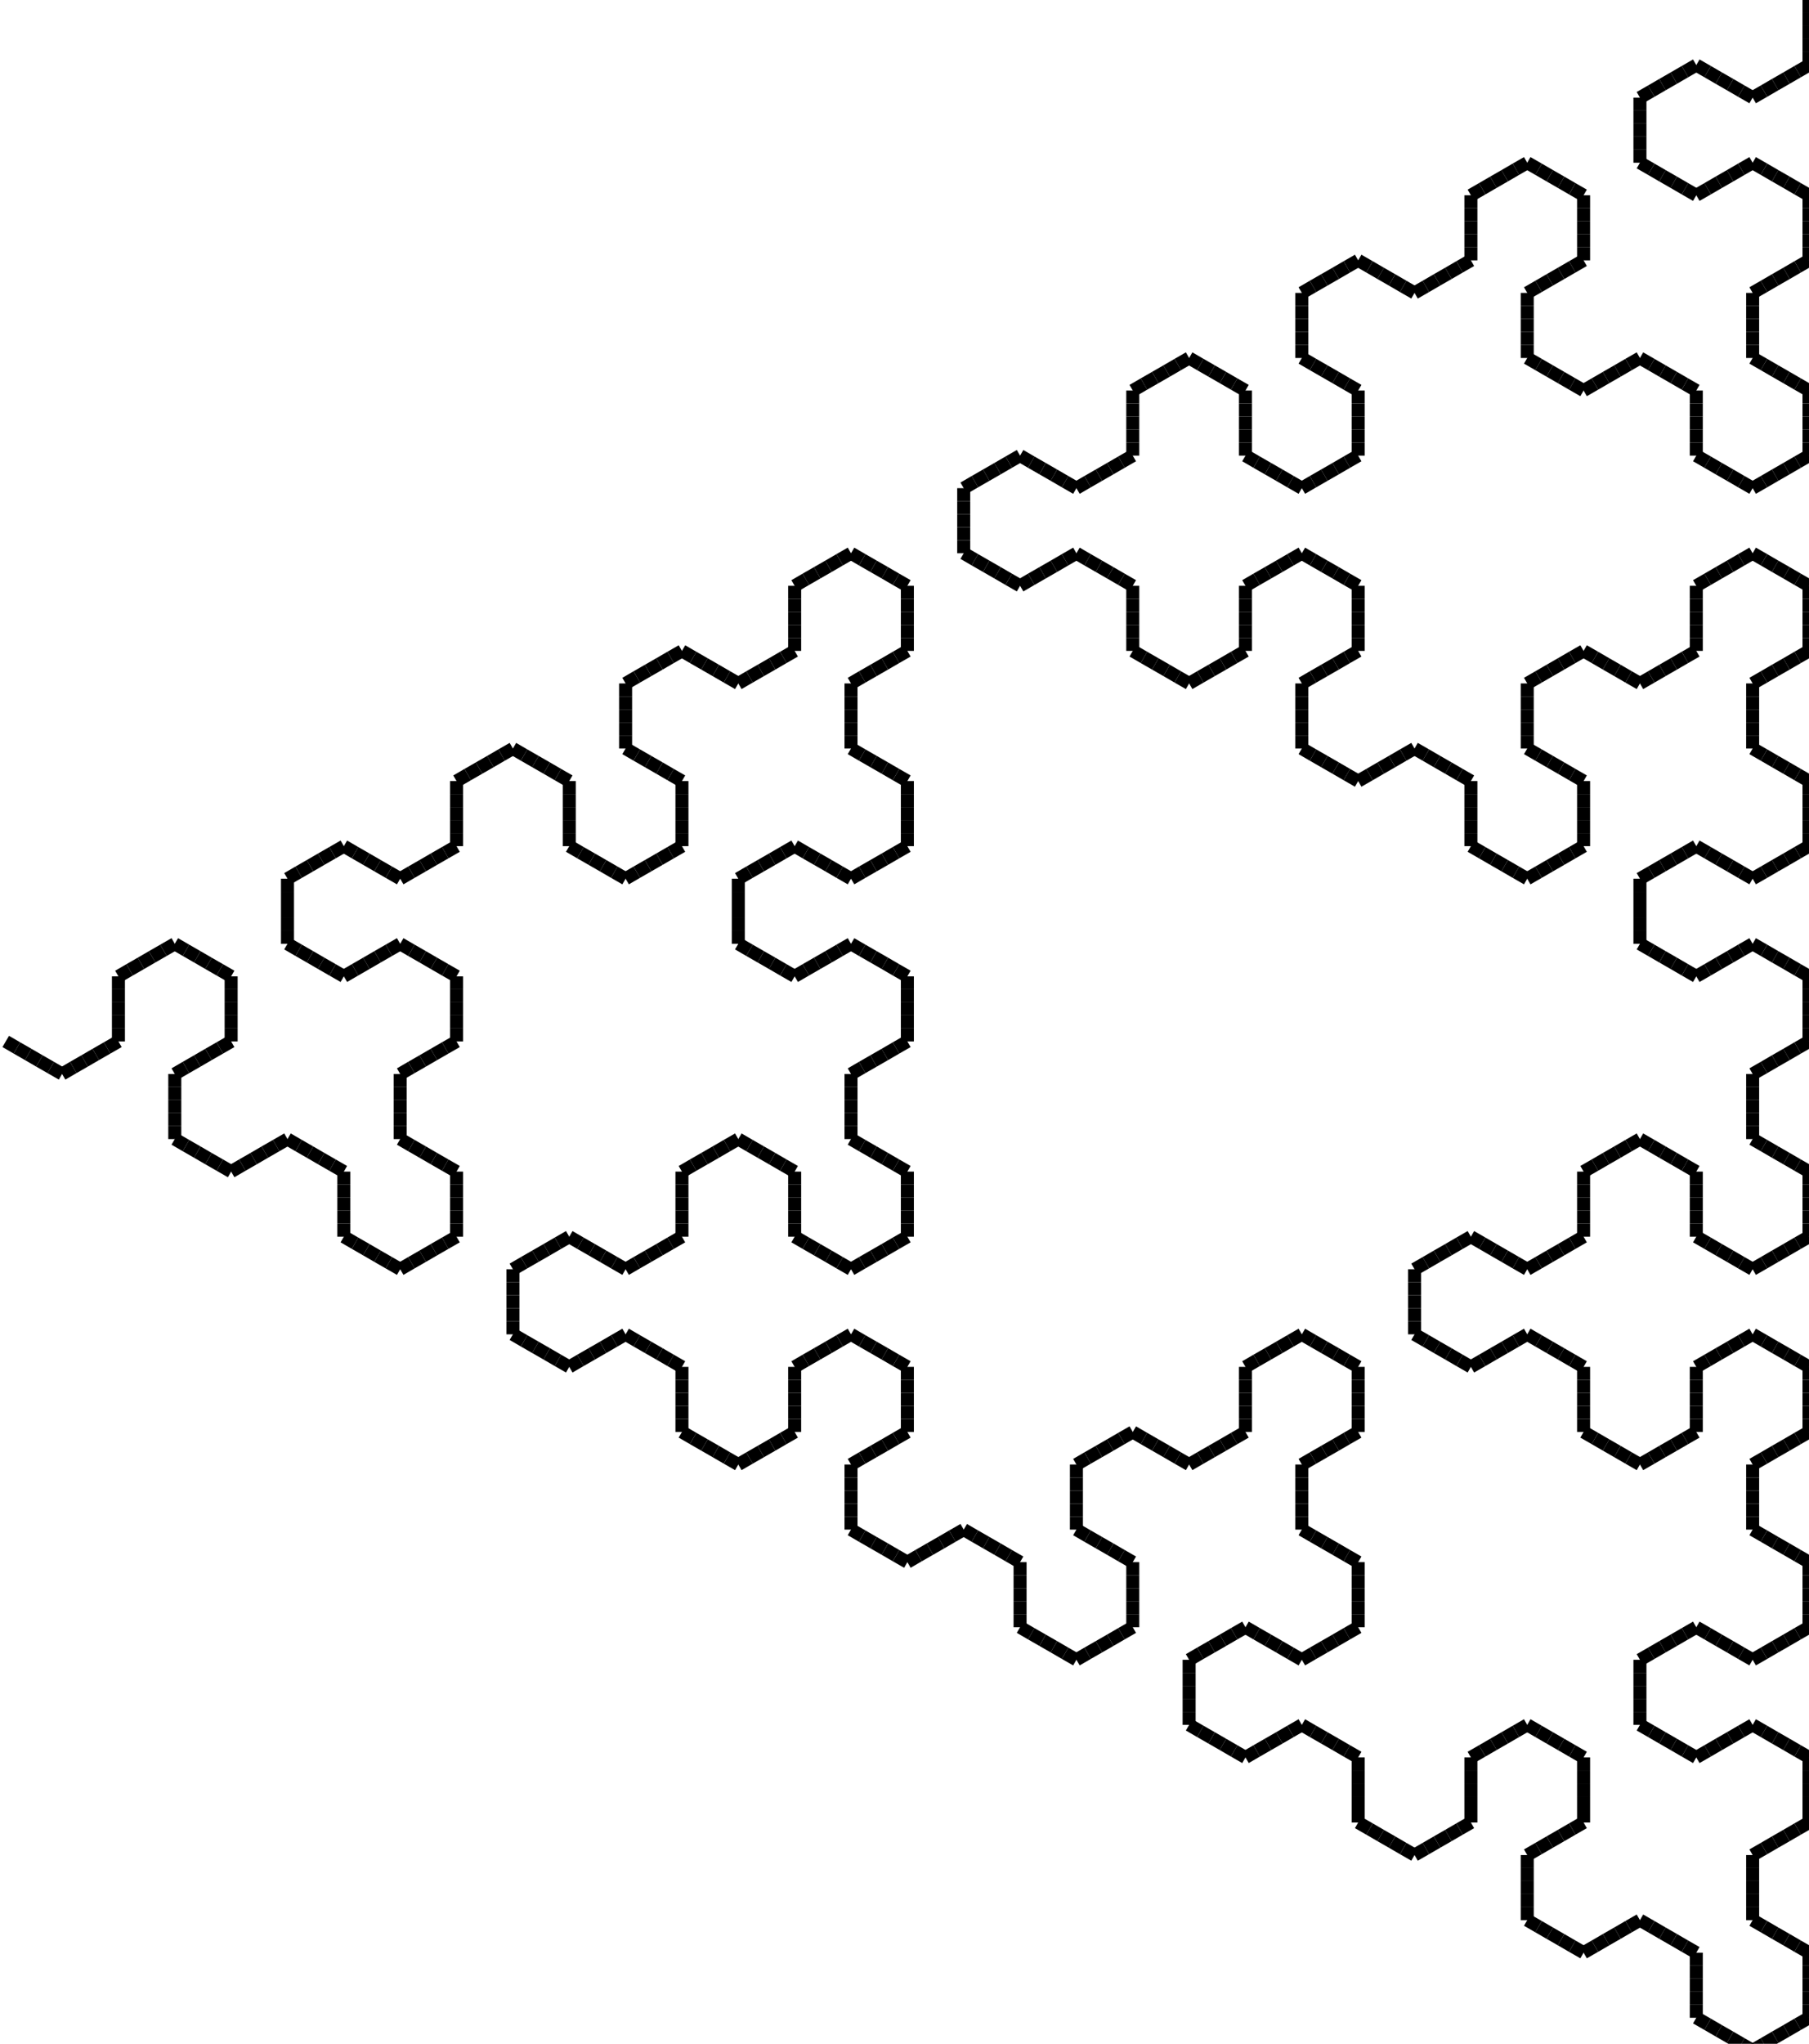 <?xml version="1.0" standalone="no"?>
<!DOCTYPE svg PUBLIC "-//W3C//DTD SVG 1.1//EN" 
  "http://www.w3.org/Graphics/SVG/1.1/DTD/svg11.dtd">
<svg viewBox="4861 5000 139 157" height="15700" width="13900" version="1.1"
    id="toplevel" xmlns="http://www.w3.org/2000/svg"
    xmlns:xlink="http://www.w3.org/1999/xlink">
  <g id="fractal">
    <line x1="5000" y1="5000" x2="5000" y2="5000" stroke="black"/>
    <line x1="5000" y1="5000" x2="5000" y2="5001" stroke="black"/>
    <line x1="5000" y1="5001" x2="5000" y2="5002" stroke="black"/>
    <line x1="5000" y1="5002" x2="5000" y2="5003" stroke="black"/>
    <line x1="5000" y1="5003" x2="5000" y2="5004" stroke="black"/>
    <line x1="5000" y1="5004" x2="5000" y2="5005" stroke="black"/>
    <line x1="5000" y1="5005" x2="4999.13" y2="5005.50" stroke="black"/>
    <line x1="4999.13" y1="5005.50" x2="4998.27" y2="5006.00" stroke="black"/>
    <line x1="4998.27" y1="5006.00" x2="4997.40" y2="5006.50" stroke="black"/>
    <line x1="4997.40" y1="5006.50" x2="4996.54" y2="5007.00" stroke="black"/>
    <line x1="4996.54" y1="5007.00" x2="4995.67" y2="5007.50" stroke="black"/>
    <line x1="4995.67" y1="5007.50" x2="4994.80" y2="5007.00" stroke="black"/>
    <line x1="4994.80" y1="5007.00" x2="4993.94" y2="5006.50" stroke="black"/>
    <line x1="4993.94" y1="5006.50" x2="4993.07" y2="5006.00" stroke="black"/>
    <line x1="4993.07" y1="5006.00" x2="4992.21" y2="5005.50" stroke="black"/>
    <line x1="4992.21" y1="5005.50" x2="4991.34" y2="5005.00" stroke="black"/>
    <line x1="4991.34" y1="5005.00" x2="4990.47" y2="5005.50" stroke="black"/>
    <line x1="4990.47" y1="5005.50" x2="4989.61" y2="5006.00" stroke="black"/>
    <line x1="4989.61" y1="5006.00" x2="4988.74" y2="5006.50" stroke="black"/>
    <line x1="4988.74" y1="5006.50" x2="4987.88" y2="5007.00" stroke="black"/>
    <line x1="4987.88" y1="5007.00" x2="4987.01" y2="5007.50" stroke="black"/>
    <line x1="4987.01" y1="5007.50" x2="4987.01" y2="5008.50" stroke="black"/>
    <line x1="4987.01" y1="5008.50" x2="4987.01" y2="5009.50" stroke="black"/>
    <line x1="4987.01" y1="5009.50" x2="4987.01" y2="5010.50" stroke="black"/>
    <line x1="4987.01" y1="5010.50" x2="4987.01" y2="5011.50" stroke="black"/>
    <line x1="4987.01" y1="5011.50" x2="4987.01" y2="5012.50" stroke="black"/>
    <line x1="4987.01" y1="5012.50" x2="4987.88" y2="5013.00" stroke="black"/>
    <line x1="4987.88" y1="5013.00" x2="4988.74" y2="5013.50" stroke="black"/>
    <line x1="4988.74" y1="5013.50" x2="4989.61" y2="5014.00" stroke="black"/>
    <line x1="4989.61" y1="5014.00" x2="4990.47" y2="5014.50" stroke="black"/>
    <line x1="4990.47" y1="5014.50" x2="4991.34" y2="5015.00" stroke="black"/>
    <line x1="4991.34" y1="5015.00" x2="4992.21" y2="5014.50" stroke="black"/>
    <line x1="4992.21" y1="5014.50" x2="4993.07" y2="5014.00" stroke="black"/>
    <line x1="4993.07" y1="5014.00" x2="4993.94" y2="5013.50" stroke="black"/>
    <line x1="4993.94" y1="5013.50" x2="4994.80" y2="5013.00" stroke="black"/>
    <line x1="4994.80" y1="5013.00" x2="4995.67" y2="5012.50" stroke="black"/>
    <line x1="4995.67" y1="5012.50" x2="4996.54" y2="5013.00" stroke="black"/>
    <line x1="4996.54" y1="5013.00" x2="4997.40" y2="5013.50" stroke="black"/>
    <line x1="4997.40" y1="5013.50" x2="4998.27" y2="5014.00" stroke="black"/>
    <line x1="4998.27" y1="5014.00" x2="4999.13" y2="5014.50" stroke="black"/>
    <line x1="4999.13" y1="5014.50" x2="5000.00" y2="5015.00" stroke="black"/>
    <line x1="5000.00" y1="5015.00" x2="5000.00" y2="5016.00" stroke="black"/>
    <line x1="5000.00" y1="5016.00" x2="5000.00" y2="5017.00" stroke="black"/>
    <line x1="5000.00" y1="5017.00" x2="5000.00" y2="5018.00" stroke="black"/>
    <line x1="5000.00" y1="5018.00" x2="5000.00" y2="5019.00" stroke="black"/>
    <line x1="5000.00" y1="5019.00" x2="5000.00" y2="5020.00" stroke="black"/>
    <line x1="5000.00" y1="5020.00" x2="4999.13" y2="5020.50" stroke="black"/>
    <line x1="4999.13" y1="5020.50" x2="4998.27" y2="5021.00" stroke="black"/>
    <line x1="4998.27" y1="5021.00" x2="4997.40" y2="5021.50" stroke="black"/>
    <line x1="4997.40" y1="5021.50" x2="4996.54" y2="5022.00" stroke="black"/>
    <line x1="4996.54" y1="5022.00" x2="4995.67" y2="5022.50" stroke="black"/>
    <line x1="4995.67" y1="5022.50" x2="4995.67" y2="5023.50" stroke="black"/>
    <line x1="4995.67" y1="5023.50" x2="4995.67" y2="5024.50" stroke="black"/>
    <line x1="4995.67" y1="5024.50" x2="4995.67" y2="5025.50" stroke="black"/>
    <line x1="4995.67" y1="5025.50" x2="4995.67" y2="5026.50" stroke="black"/>
    <line x1="4995.67" y1="5026.50" x2="4995.67" y2="5027.50" stroke="black"/>
    <line x1="4995.67" y1="5027.50" x2="4996.54" y2="5028.00" stroke="black"/>
    <line x1="4996.54" y1="5028.00" x2="4997.40" y2="5028.50" stroke="black"/>
    <line x1="4997.40" y1="5028.50" x2="4998.27" y2="5029.00" stroke="black"/>
    <line x1="4998.27" y1="5029.00" x2="4999.13" y2="5029.50" stroke="black"/>
    <line x1="4999.13" y1="5029.50" x2="5000.00" y2="5030.00" stroke="black"/>
    <line x1="5000.00" y1="5030.00" x2="5000.00" y2="5031.00" stroke="black"/>
    <line x1="5000.00" y1="5031.00" x2="5000.00" y2="5032.00" stroke="black"/>
    <line x1="5000.00" y1="5032.00" x2="5000.00" y2="5033.00" stroke="black"/>
    <line x1="5000.00" y1="5033.00" x2="5000.00" y2="5034.00" stroke="black"/>
    <line x1="5000.00" y1="5034.00" x2="5000.00" y2="5035.00" stroke="black"/>
    <line x1="5000.00" y1="5035.00" x2="4999.13" y2="5035.50" stroke="black"/>
    <line x1="4999.13" y1="5035.50" x2="4998.27" y2="5036.00" stroke="black"/>
    <line x1="4998.27" y1="5036.00" x2="4997.40" y2="5036.50" stroke="black"/>
    <line x1="4997.40" y1="5036.50" x2="4996.54" y2="5037.00" stroke="black"/>
    <line x1="4996.54" y1="5037.00" x2="4995.67" y2="5037.50" stroke="black"/>
    <line x1="4995.67" y1="5037.50" x2="4994.80" y2="5037.00" stroke="black"/>
    <line x1="4994.80" y1="5037.00" x2="4993.94" y2="5036.50" stroke="black"/>
    <line x1="4993.94" y1="5036.50" x2="4993.07" y2="5036.00" stroke="black"/>
    <line x1="4993.07" y1="5036.00" x2="4992.21" y2="5035.50" stroke="black"/>
    <line x1="4992.21" y1="5035.50" x2="4991.34" y2="5035.00" stroke="black"/>
    <line x1="4991.34" y1="5035.00" x2="4991.34" y2="5034.00" stroke="black"/>
    <line x1="4991.34" y1="5034.00" x2="4991.34" y2="5033.00" stroke="black"/>
    <line x1="4991.34" y1="5033.00" x2="4991.34" y2="5032.00" stroke="black"/>
    <line x1="4991.34" y1="5032.00" x2="4991.34" y2="5031.00" stroke="black"/>
    <line x1="4991.34" y1="5031.00" x2="4991.34" y2="5030.00" stroke="black"/>
    <line x1="4991.34" y1="5030.00" x2="4990.47" y2="5029.50" stroke="black"/>
    <line x1="4990.47" y1="5029.50" x2="4989.61" y2="5029.00" stroke="black"/>
    <line x1="4989.61" y1="5029.00" x2="4988.74" y2="5028.50" stroke="black"/>
    <line x1="4988.74" y1="5028.50" x2="4987.88" y2="5028.00" stroke="black"/>
    <line x1="4987.88" y1="5028.00" x2="4987.01" y2="5027.50" stroke="black"/>
    <line x1="4987.01" y1="5027.50" x2="4986.14" y2="5028.00" stroke="black"/>
    <line x1="4986.14" y1="5028.00" x2="4985.28" y2="5028.50" stroke="black"/>
    <line x1="4985.28" y1="5028.50" x2="4984.41" y2="5029.00" stroke="black"/>
    <line x1="4984.41" y1="5029.00" x2="4983.55" y2="5029.50" stroke="black"/>
    <line x1="4983.55" y1="5029.50" x2="4982.68" y2="5030.00" stroke="black"/>
    <line x1="4982.68" y1="5030.00" x2="4981.81" y2="5029.50" stroke="black"/>
    <line x1="4981.81" y1="5029.50" x2="4980.95" y2="5029.00" stroke="black"/>
    <line x1="4980.95" y1="5029.00" x2="4980.08" y2="5028.50" stroke="black"/>
    <line x1="4980.08" y1="5028.50" x2="4979.22" y2="5028.00" stroke="black"/>
    <line x1="4979.22" y1="5028.00" x2="4978.35" y2="5027.50" stroke="black"/>
    <line x1="4978.35" y1="5027.50" x2="4978.35" y2="5026.50" stroke="black"/>
    <line x1="4978.35" y1="5026.50" x2="4978.35" y2="5025.50" stroke="black"/>
    <line x1="4978.35" y1="5025.50" x2="4978.35" y2="5024.50" stroke="black"/>
    <line x1="4978.35" y1="5024.50" x2="4978.35" y2="5023.50" stroke="black"/>
    <line x1="4978.35" y1="5023.50" x2="4978.35" y2="5022.50" stroke="black"/>
    <line x1="4978.35" y1="5022.50" x2="4979.22" y2="5022.00" stroke="black"/>
    <line x1="4979.22" y1="5022.00" x2="4980.08" y2="5021.50" stroke="black"/>
    <line x1="4980.08" y1="5021.50" x2="4980.95" y2="5021.00" stroke="black"/>
    <line x1="4980.95" y1="5021.00" x2="4981.81" y2="5020.50" stroke="black"/>
    <line x1="4981.81" y1="5020.50" x2="4982.68" y2="5020.00" stroke="black"/>
    <line x1="4982.68" y1="5020.00" x2="4982.68" y2="5019.00" stroke="black"/>
    <line x1="4982.68" y1="5019.00" x2="4982.68" y2="5018.00" stroke="black"/>
    <line x1="4982.68" y1="5018.00" x2="4982.68" y2="5017.00" stroke="black"/>
    <line x1="4982.68" y1="5017.00" x2="4982.68" y2="5016.00" stroke="black"/>
    <line x1="4982.68" y1="5016.00" x2="4982.68" y2="5015.00" stroke="black"/>
    <line x1="4982.68" y1="5015.00" x2="4981.81" y2="5014.50" stroke="black"/>
    <line x1="4981.81" y1="5014.50" x2="4980.95" y2="5014.00" stroke="black"/>
    <line x1="4980.95" y1="5014.00" x2="4980.08" y2="5013.50" stroke="black"/>
    <line x1="4980.08" y1="5013.50" x2="4979.22" y2="5013.00" stroke="black"/>
    <line x1="4979.22" y1="5013.00" x2="4978.35" y2="5012.50" stroke="black"/>
    <line x1="4978.35" y1="5012.50" x2="4977.48" y2="5013.00" stroke="black"/>
    <line x1="4977.48" y1="5013.00" x2="4976.62" y2="5013.50" stroke="black"/>
    <line x1="4976.62" y1="5013.50" x2="4975.75" y2="5014.00" stroke="black"/>
    <line x1="4975.75" y1="5014.00" x2="4974.89" y2="5014.50" stroke="black"/>
    <line x1="4974.89" y1="5014.50" x2="4974.02" y2="5015.00" stroke="black"/>
    <line x1="4974.02" y1="5015.00" x2="4974.02" y2="5016.00" stroke="black"/>
    <line x1="4974.02" y1="5016.00" x2="4974.02" y2="5017.00" stroke="black"/>
    <line x1="4974.02" y1="5017.00" x2="4974.02" y2="5018.00" stroke="black"/>
    <line x1="4974.02" y1="5018.00" x2="4974.02" y2="5019.00" stroke="black"/>
    <line x1="4974.02" y1="5019.00" x2="4974.02" y2="5020.00" stroke="black"/>
    <line x1="4974.02" y1="5020.00" x2="4973.15" y2="5020.50" stroke="black"/>
    <line x1="4973.15" y1="5020.50" x2="4972.29" y2="5021.00" stroke="black"/>
    <line x1="4972.29" y1="5021.00" x2="4971.42" y2="5021.50" stroke="black"/>
    <line x1="4971.42" y1="5021.50" x2="4970.56" y2="5022.00" stroke="black"/>
    <line x1="4970.56" y1="5022.00" x2="4969.69" y2="5022.50" stroke="black"/>
    <line x1="4969.69" y1="5022.50" x2="4968.82" y2="5022.00" stroke="black"/>
    <line x1="4968.82" y1="5022.00" x2="4967.96" y2="5021.50" stroke="black"/>
    <line x1="4967.96" y1="5021.50" x2="4967.09" y2="5021.00" stroke="black"/>
    <line x1="4967.09" y1="5021.00" x2="4966.23" y2="5020.50" stroke="black"/>
    <line x1="4966.23" y1="5020.50" x2="4965.36" y2="5020.00" stroke="black"/>
    <line x1="4965.36" y1="5020.00" x2="4964.49" y2="5020.50" stroke="black"/>
    <line x1="4964.49" y1="5020.50" x2="4963.63" y2="5021.00" stroke="black"/>
    <line x1="4963.63" y1="5021.00" x2="4962.76" y2="5021.50" stroke="black"/>
    <line x1="4962.76" y1="5021.50" x2="4961.89" y2="5022.00" stroke="black"/>
    <line x1="4961.89" y1="5022.00" x2="4961.03" y2="5022.50" stroke="black"/>
    <line x1="4961.03" y1="5022.50" x2="4961.03" y2="5023.50" stroke="black"/>
    <line x1="4961.03" y1="5023.50" x2="4961.03" y2="5024.50" stroke="black"/>
    <line x1="4961.03" y1="5024.50" x2="4961.03" y2="5025.50" stroke="black"/>
    <line x1="4961.03" y1="5025.50" x2="4961.03" y2="5026.50" stroke="black"/>
    <line x1="4961.03" y1="5026.50" x2="4961.03" y2="5027.50" stroke="black"/>
    <line x1="4961.03" y1="5027.50" x2="4961.89" y2="5028.00" stroke="black"/>
    <line x1="4961.89" y1="5028.00" x2="4962.76" y2="5028.50" stroke="black"/>
    <line x1="4962.76" y1="5028.50" x2="4963.63" y2="5029.00" stroke="black"/>
    <line x1="4963.63" y1="5029.00" x2="4964.49" y2="5029.50" stroke="black"/>
    <line x1="4964.49" y1="5029.50" x2="4965.36" y2="5030.00" stroke="black"/>
    <line x1="4965.36" y1="5030.00" x2="4965.36" y2="5031.00" stroke="black"/>
    <line x1="4965.36" y1="5031.00" x2="4965.36" y2="5032.00" stroke="black"/>
    <line x1="4965.36" y1="5032.00" x2="4965.36" y2="5033.00" stroke="black"/>
    <line x1="4965.36" y1="5033.00" x2="4965.36" y2="5034.00" stroke="black"/>
    <line x1="4965.36" y1="5034.00" x2="4965.36" y2="5035.00" stroke="black"/>
    <line x1="4965.36" y1="5035.00" x2="4964.49" y2="5035.50" stroke="black"/>
    <line x1="4964.49" y1="5035.50" x2="4963.63" y2="5036.00" stroke="black"/>
    <line x1="4963.63" y1="5036.00" x2="4962.76" y2="5036.50" stroke="black"/>
    <line x1="4962.76" y1="5036.50" x2="4961.89" y2="5037.00" stroke="black"/>
    <line x1="4961.89" y1="5037.00" x2="4961.03" y2="5037.50" stroke="black"/>
    <line x1="4961.03" y1="5037.50" x2="4960.16" y2="5037.00" stroke="black"/>
    <line x1="4960.16" y1="5037.00" x2="4959.30" y2="5036.50" stroke="black"/>
    <line x1="4959.30" y1="5036.50" x2="4958.43" y2="5036.00" stroke="black"/>
    <line x1="4958.43" y1="5036.00" x2="4957.56" y2="5035.50" stroke="black"/>
    <line x1="4957.56" y1="5035.50" x2="4956.70" y2="5035.00" stroke="black"/>
    <line x1="4956.70" y1="5035.00" x2="4956.70" y2="5034.00" stroke="black"/>
    <line x1="4956.70" y1="5034.00" x2="4956.70" y2="5033.00" stroke="black"/>
    <line x1="4956.70" y1="5033.00" x2="4956.70" y2="5032.00" stroke="black"/>
    <line x1="4956.70" y1="5032.00" x2="4956.70" y2="5031.00" stroke="black"/>
    <line x1="4956.70" y1="5031.00" x2="4956.70" y2="5030.00" stroke="black"/>
    <line x1="4956.70" y1="5030.00" x2="4955.83" y2="5029.50" stroke="black"/>
    <line x1="4955.83" y1="5029.50" x2="4954.97" y2="5029.00" stroke="black"/>
    <line x1="4954.97" y1="5029.00" x2="4954.10" y2="5028.50" stroke="black"/>
    <line x1="4954.10" y1="5028.50" x2="4953.23" y2="5028.00" stroke="black"/>
    <line x1="4953.23" y1="5028.00" x2="4952.37" y2="5027.50" stroke="black"/>
    <line x1="4952.37" y1="5027.50" x2="4951.50" y2="5028.00" stroke="black"/>
    <line x1="4951.50" y1="5028.00" x2="4950.64" y2="5028.50" stroke="black"/>
    <line x1="4950.64" y1="5028.50" x2="4949.77" y2="5029.00" stroke="black"/>
    <line x1="4949.77" y1="5029.00" x2="4948.90" y2="5029.50" stroke="black"/>
    <line x1="4948.90" y1="5029.50" x2="4948.04" y2="5030.00" stroke="black"/>
    <line x1="4948.04" y1="5030.00" x2="4948.04" y2="5031.00" stroke="black"/>
    <line x1="4948.04" y1="5031.00" x2="4948.04" y2="5032.00" stroke="black"/>
    <line x1="4948.04" y1="5032.00" x2="4948.04" y2="5033.00" stroke="black"/>
    <line x1="4948.04" y1="5033.00" x2="4948.04" y2="5034.00" stroke="black"/>
    <line x1="4948.04" y1="5034.00" x2="4948.04" y2="5035.00" stroke="black"/>
    <line x1="4948.04" y1="5035.00" x2="4947.17" y2="5035.50" stroke="black"/>
    <line x1="4947.17" y1="5035.50" x2="4946.31" y2="5036.00" stroke="black"/>
    <line x1="4946.31" y1="5036.00" x2="4945.44" y2="5036.50" stroke="black"/>
    <line x1="4945.44" y1="5036.50" x2="4944.57" y2="5037.00" stroke="black"/>
    <line x1="4944.57" y1="5037.00" x2="4943.71" y2="5037.50" stroke="black"/>
    <line x1="4943.71" y1="5037.50" x2="4942.84" y2="5037.00" stroke="black"/>
    <line x1="4942.84" y1="5037.00" x2="4941.98" y2="5036.50" stroke="black"/>
    <line x1="4941.98" y1="5036.50" x2="4941.11" y2="5036.00" stroke="black"/>
    <line x1="4941.11" y1="5036.00" x2="4940.24" y2="5035.50" stroke="black"/>
    <line x1="4940.24" y1="5035.50" x2="4939.38" y2="5035.00" stroke="black"/>
    <line x1="4939.38" y1="5035.00" x2="4938.51" y2="5035.50" stroke="black"/>
    <line x1="4938.51" y1="5035.50" x2="4937.65" y2="5036.00" stroke="black"/>
    <line x1="4937.65" y1="5036.00" x2="4936.78" y2="5036.50" stroke="black"/>
    <line x1="4936.78" y1="5036.50" x2="4935.91" y2="5037.00" stroke="black"/>
    <line x1="4935.91" y1="5037.00" x2="4935.05" y2="5037.50" stroke="black"/>
    <line x1="4935.05" y1="5037.50" x2="4935.05" y2="5038.50" stroke="black"/>
    <line x1="4935.05" y1="5038.50" x2="4935.05" y2="5039.50" stroke="black"/>
    <line x1="4935.05" y1="5039.50" x2="4935.05" y2="5040.50" stroke="black"/>
    <line x1="4935.05" y1="5040.50" x2="4935.05" y2="5041.50" stroke="black"/>
    <line x1="4935.05" y1="5041.50" x2="4935.05" y2="5042.50" stroke="black"/>
    <line x1="4935.05" y1="5042.50" x2="4935.91" y2="5043.00" stroke="black"/>
    <line x1="4935.91" y1="5043.00" x2="4936.78" y2="5043.50" stroke="black"/>
    <line x1="4936.78" y1="5043.50" x2="4937.65" y2="5044.00" stroke="black"/>
    <line x1="4937.65" y1="5044.00" x2="4938.51" y2="5044.50" stroke="black"/>
    <line x1="4938.51" y1="5044.50" x2="4939.38" y2="5045.00" stroke="black"/>
    <line x1="4939.38" y1="5045.00" x2="4940.24" y2="5044.50" stroke="black"/>
    <line x1="4940.24" y1="5044.50" x2="4941.11" y2="5044.00" stroke="black"/>
    <line x1="4941.11" y1="5044.00" x2="4941.98" y2="5043.50" stroke="black"/>
    <line x1="4941.98" y1="5043.50" x2="4942.84" y2="5043.00" stroke="black"/>
    <line x1="4942.84" y1="5043.00" x2="4943.71" y2="5042.50" stroke="black"/>
    <line x1="4943.71" y1="5042.50" x2="4944.57" y2="5043.00" stroke="black"/>
    <line x1="4944.57" y1="5043.00" x2="4945.44" y2="5043.50" stroke="black"/>
    <line x1="4945.44" y1="5043.50" x2="4946.31" y2="5044.00" stroke="black"/>
    <line x1="4946.31" y1="5044.00" x2="4947.17" y2="5044.50" stroke="black"/>
    <line x1="4947.17" y1="5044.50" x2="4948.04" y2="5045.00" stroke="black"/>
    <line x1="4948.04" y1="5045.00" x2="4948.04" y2="5046.00" stroke="black"/>
    <line x1="4948.04" y1="5046.00" x2="4948.04" y2="5047.00" stroke="black"/>
    <line x1="4948.04" y1="5047.00" x2="4948.04" y2="5048.00" stroke="black"/>
    <line x1="4948.04" y1="5048.00" x2="4948.04" y2="5049.00" stroke="black"/>
    <line x1="4948.04" y1="5049.00" x2="4948.04" y2="5050.00" stroke="black"/>
    <line x1="4948.04" y1="5050.00" x2="4948.90" y2="5050.50" stroke="black"/>
    <line x1="4948.90" y1="5050.50" x2="4949.77" y2="5051.00" stroke="black"/>
    <line x1="4949.77" y1="5051.00" x2="4950.64" y2="5051.50" stroke="black"/>
    <line x1="4950.64" y1="5051.50" x2="4951.50" y2="5052.00" stroke="black"/>
    <line x1="4951.50" y1="5052.00" x2="4952.37" y2="5052.50" stroke="black"/>
    <line x1="4952.37" y1="5052.50" x2="4953.23" y2="5052.00" stroke="black"/>
    <line x1="4953.23" y1="5052.00" x2="4954.10" y2="5051.50" stroke="black"/>
    <line x1="4954.10" y1="5051.50" x2="4954.97" y2="5051.00" stroke="black"/>
    <line x1="4954.97" y1="5051.00" x2="4955.83" y2="5050.50" stroke="black"/>
    <line x1="4955.83" y1="5050.50" x2="4956.70" y2="5050.00" stroke="black"/>
    <line x1="4956.70" y1="5050.00" x2="4956.70" y2="5049.00" stroke="black"/>
    <line x1="4956.70" y1="5049.00" x2="4956.70" y2="5048.00" stroke="black"/>
    <line x1="4956.70" y1="5048.00" x2="4956.70" y2="5047.00" stroke="black"/>
    <line x1="4956.70" y1="5047.00" x2="4956.70" y2="5046.00" stroke="black"/>
    <line x1="4956.70" y1="5046.00" x2="4956.70" y2="5045.00" stroke="black"/>
    <line x1="4956.70" y1="5045.00" x2="4957.56" y2="5044.50" stroke="black"/>
    <line x1="4957.56" y1="5044.50" x2="4958.43" y2="5044.00" stroke="black"/>
    <line x1="4958.43" y1="5044.00" x2="4959.30" y2="5043.50" stroke="black"/>
    <line x1="4959.30" y1="5043.50" x2="4960.16" y2="5043.00" stroke="black"/>
    <line x1="4960.16" y1="5043.00" x2="4961.03" y2="5042.50" stroke="black"/>
    <line x1="4961.03" y1="5042.50" x2="4961.89" y2="5043.00" stroke="black"/>
    <line x1="4961.89" y1="5043.00" x2="4962.76" y2="5043.50" stroke="black"/>
    <line x1="4962.76" y1="5043.50" x2="4963.63" y2="5044.00" stroke="black"/>
    <line x1="4963.63" y1="5044.00" x2="4964.49" y2="5044.50" stroke="black"/>
    <line x1="4964.49" y1="5044.50" x2="4965.36" y2="5045.00" stroke="black"/>
    <line x1="4965.36" y1="5045.00" x2="4965.36" y2="5046.00" stroke="black"/>
    <line x1="4965.36" y1="5046.00" x2="4965.36" y2="5047.00" stroke="black"/>
    <line x1="4965.36" y1="5047.00" x2="4965.36" y2="5048.00" stroke="black"/>
    <line x1="4965.36" y1="5048.00" x2="4965.36" y2="5049.00" stroke="black"/>
    <line x1="4965.36" y1="5049.00" x2="4965.36" y2="5050.00" stroke="black"/>
    <line x1="4965.36" y1="5050.00" x2="4964.49" y2="5050.50" stroke="black"/>
    <line x1="4964.49" y1="5050.50" x2="4963.63" y2="5051.00" stroke="black"/>
    <line x1="4963.63" y1="5051.00" x2="4962.76" y2="5051.50" stroke="black"/>
    <line x1="4962.76" y1="5051.50" x2="4961.89" y2="5052.00" stroke="black"/>
    <line x1="4961.89" y1="5052.00" x2="4961.03" y2="5052.50" stroke="black"/>
    <line x1="4961.03" y1="5052.50" x2="4961.03" y2="5053.50" stroke="black"/>
    <line x1="4961.03" y1="5053.50" x2="4961.03" y2="5054.50" stroke="black"/>
    <line x1="4961.03" y1="5054.50" x2="4961.03" y2="5055.50" stroke="black"/>
    <line x1="4961.03" y1="5055.50" x2="4961.03" y2="5056.50" stroke="black"/>
    <line x1="4961.03" y1="5056.50" x2="4961.03" y2="5057.50" stroke="black"/>
    <line x1="4961.03" y1="5057.50" x2="4961.89" y2="5058.00" stroke="black"/>
    <line x1="4961.89" y1="5058.00" x2="4962.76" y2="5058.50" stroke="black"/>
    <line x1="4962.76" y1="5058.50" x2="4963.63" y2="5059.00" stroke="black"/>
    <line x1="4963.63" y1="5059.00" x2="4964.49" y2="5059.50" stroke="black"/>
    <line x1="4964.49" y1="5059.50" x2="4965.36" y2="5060.00" stroke="black"/>
    <line x1="4965.36" y1="5060.00" x2="4966.23" y2="5059.50" stroke="black"/>
    <line x1="4966.23" y1="5059.50" x2="4967.09" y2="5059.00" stroke="black"/>
    <line x1="4967.09" y1="5059.00" x2="4967.96" y2="5058.50" stroke="black"/>
    <line x1="4967.96" y1="5058.50" x2="4968.82" y2="5058.00" stroke="black"/>
    <line x1="4968.82" y1="5058.00" x2="4969.69" y2="5057.50" stroke="black"/>
    <line x1="4969.69" y1="5057.50" x2="4970.56" y2="5058.00" stroke="black"/>
    <line x1="4970.56" y1="5058.00" x2="4971.42" y2="5058.50" stroke="black"/>
    <line x1="4971.42" y1="5058.50" x2="4972.29" y2="5059.00" stroke="black"/>
    <line x1="4972.29" y1="5059.00" x2="4973.15" y2="5059.50" stroke="black"/>
    <line x1="4973.15" y1="5059.50" x2="4974.02" y2="5060.00" stroke="black"/>
    <line x1="4974.02" y1="5060.00" x2="4974.02" y2="5061.00" stroke="black"/>
    <line x1="4974.02" y1="5061.00" x2="4974.02" y2="5062.00" stroke="black"/>
    <line x1="4974.02" y1="5062.00" x2="4974.02" y2="5063.00" stroke="black"/>
    <line x1="4974.02" y1="5063.00" x2="4974.02" y2="5064.00" stroke="black"/>
    <line x1="4974.02" y1="5064.00" x2="4974.02" y2="5065.00" stroke="black"/>
    <line x1="4974.02" y1="5065.00" x2="4974.89" y2="5065.50" stroke="black"/>
    <line x1="4974.89" y1="5065.50" x2="4975.75" y2="5066.00" stroke="black"/>
    <line x1="4975.75" y1="5066.00" x2="4976.62" y2="5066.50" stroke="black"/>
    <line x1="4976.62" y1="5066.50" x2="4977.48" y2="5067.00" stroke="black"/>
    <line x1="4977.48" y1="5067.00" x2="4978.35" y2="5067.50" stroke="black"/>
    <line x1="4978.35" y1="5067.50" x2="4979.22" y2="5067.00" stroke="black"/>
    <line x1="4979.22" y1="5067.00" x2="4980.08" y2="5066.50" stroke="black"/>
    <line x1="4980.08" y1="5066.50" x2="4980.95" y2="5066.00" stroke="black"/>
    <line x1="4980.95" y1="5066.00" x2="4981.81" y2="5065.50" stroke="black"/>
    <line x1="4981.81" y1="5065.50" x2="4982.68" y2="5065.00" stroke="black"/>
    <line x1="4982.68" y1="5065.00" x2="4982.68" y2="5064.00" stroke="black"/>
    <line x1="4982.68" y1="5064.00" x2="4982.68" y2="5063.00" stroke="black"/>
    <line x1="4982.68" y1="5063.00" x2="4982.68" y2="5062.00" stroke="black"/>
    <line x1="4982.68" y1="5062.00" x2="4982.68" y2="5061.00" stroke="black"/>
    <line x1="4982.68" y1="5061.00" x2="4982.68" y2="5060.00" stroke="black"/>
    <line x1="4982.68" y1="5060.00" x2="4981.81" y2="5059.50" stroke="black"/>
    <line x1="4981.81" y1="5059.50" x2="4980.95" y2="5059.00" stroke="black"/>
    <line x1="4980.95" y1="5059.00" x2="4980.08" y2="5058.50" stroke="black"/>
    <line x1="4980.08" y1="5058.50" x2="4979.22" y2="5058.00" stroke="black"/>
    <line x1="4979.22" y1="5058.00" x2="4978.35" y2="5057.50" stroke="black"/>
    <line x1="4978.35" y1="5057.50" x2="4978.35" y2="5056.50" stroke="black"/>
    <line x1="4978.35" y1="5056.50" x2="4978.35" y2="5055.50" stroke="black"/>
    <line x1="4978.35" y1="5055.50" x2="4978.35" y2="5054.50" stroke="black"/>
    <line x1="4978.35" y1="5054.50" x2="4978.35" y2="5053.50" stroke="black"/>
    <line x1="4978.35" y1="5053.50" x2="4978.35" y2="5052.50" stroke="black"/>
    <line x1="4978.35" y1="5052.50" x2="4979.22" y2="5052.00" stroke="black"/>
    <line x1="4979.22" y1="5052.00" x2="4980.08" y2="5051.50" stroke="black"/>
    <line x1="4980.08" y1="5051.50" x2="4980.95" y2="5051.00" stroke="black"/>
    <line x1="4980.95" y1="5051.00" x2="4981.81" y2="5050.50" stroke="black"/>
    <line x1="4981.81" y1="5050.50" x2="4982.68" y2="5050.00" stroke="black"/>
    <line x1="4982.68" y1="5050.00" x2="4983.55" y2="5050.50" stroke="black"/>
    <line x1="4983.55" y1="5050.50" x2="4984.41" y2="5051.00" stroke="black"/>
    <line x1="4984.41" y1="5051.00" x2="4985.28" y2="5051.50" stroke="black"/>
    <line x1="4985.28" y1="5051.50" x2="4986.14" y2="5052.00" stroke="black"/>
    <line x1="4986.14" y1="5052.00" x2="4987.01" y2="5052.50" stroke="black"/>
    <line x1="4987.01" y1="5052.50" x2="4987.88" y2="5052.00" stroke="black"/>
    <line x1="4987.88" y1="5052.00" x2="4988.74" y2="5051.50" stroke="black"/>
    <line x1="4988.74" y1="5051.50" x2="4989.61" y2="5051.00" stroke="black"/>
    <line x1="4989.61" y1="5051.00" x2="4990.47" y2="5050.50" stroke="black"/>
    <line x1="4990.47" y1="5050.50" x2="4991.34" y2="5050.00" stroke="black"/>
    <line x1="4991.34" y1="5050.00" x2="4991.34" y2="5049.00" stroke="black"/>
    <line x1="4991.34" y1="5049.00" x2="4991.34" y2="5048.00" stroke="black"/>
    <line x1="4991.34" y1="5048.00" x2="4991.34" y2="5047.00" stroke="black"/>
    <line x1="4991.34" y1="5047.00" x2="4991.34" y2="5046.00" stroke="black"/>
    <line x1="4991.34" y1="5046.00" x2="4991.34" y2="5045.00" stroke="black"/>
    <line x1="4991.34" y1="5045.00" x2="4992.21" y2="5044.50" stroke="black"/>
    <line x1="4992.21" y1="5044.50" x2="4993.07" y2="5044.00" stroke="black"/>
    <line x1="4993.07" y1="5044.00" x2="4993.94" y2="5043.50" stroke="black"/>
    <line x1="4993.94" y1="5043.50" x2="4994.80" y2="5043.00" stroke="black"/>
    <line x1="4994.80" y1="5043.00" x2="4995.67" y2="5042.50" stroke="black"/>
    <line x1="4995.67" y1="5042.50" x2="4996.54" y2="5043.00" stroke="black"/>
    <line x1="4996.54" y1="5043.00" x2="4997.40" y2="5043.50" stroke="black"/>
    <line x1="4997.40" y1="5043.50" x2="4998.27" y2="5044.00" stroke="black"/>
    <line x1="4998.27" y1="5044.00" x2="4999.13" y2="5044.50" stroke="black"/>
    <line x1="4999.13" y1="5044.50" x2="5000.00" y2="5045.00" stroke="black"/>
    <line x1="5000.00" y1="5045.00" x2="5000.00" y2="5046.00" stroke="black"/>
    <line x1="5000.00" y1="5046.00" x2="5000.00" y2="5047.00" stroke="black"/>
    <line x1="5000.00" y1="5047.00" x2="5000.00" y2="5048.00" stroke="black"/>
    <line x1="5000.00" y1="5048.00" x2="5000.00" y2="5049.00" stroke="black"/>
    <line x1="5000.00" y1="5049.00" x2="5000.00" y2="5050.00" stroke="black"/>
    <line x1="5000.00" y1="5050.00" x2="4999.13" y2="5050.50" stroke="black"/>
    <line x1="4999.13" y1="5050.50" x2="4998.27" y2="5051.00" stroke="black"/>
    <line x1="4998.27" y1="5051.00" x2="4997.40" y2="5051.50" stroke="black"/>
    <line x1="4997.40" y1="5051.50" x2="4996.54" y2="5052.00" stroke="black"/>
    <line x1="4996.54" y1="5052.00" x2="4995.67" y2="5052.50" stroke="black"/>
    <line x1="4995.67" y1="5052.50" x2="4995.67" y2="5053.50" stroke="black"/>
    <line x1="4995.67" y1="5053.50" x2="4995.67" y2="5054.50" stroke="black"/>
    <line x1="4995.67" y1="5054.50" x2="4995.67" y2="5055.50" stroke="black"/>
    <line x1="4995.67" y1="5055.50" x2="4995.67" y2="5056.50" stroke="black"/>
    <line x1="4995.67" y1="5056.50" x2="4995.67" y2="5057.50" stroke="black"/>
    <line x1="4995.67" y1="5057.50" x2="4996.54" y2="5058.00" stroke="black"/>
    <line x1="4996.54" y1="5058.00" x2="4997.40" y2="5058.50" stroke="black"/>
    <line x1="4997.40" y1="5058.50" x2="4998.27" y2="5059.00" stroke="black"/>
    <line x1="4998.27" y1="5059.00" x2="4999.13" y2="5059.50" stroke="black"/>
    <line x1="4999.13" y1="5059.50" x2="5000.00" y2="5060.00" stroke="black"/>
    <line x1="5000.00" y1="5060.00" x2="5000.00" y2="5061.00" stroke="black"/>
    <line x1="5000.00" y1="5061.00" x2="5000.00" y2="5062.00" stroke="black"/>
    <line x1="5000.00" y1="5062.00" x2="5000.00" y2="5063.00" stroke="black"/>
    <line x1="5000.00" y1="5063.00" x2="5000.00" y2="5064.00" stroke="black"/>
    <line x1="5000.00" y1="5064.00" x2="5000.00" y2="5065.00" stroke="black"/>
    <line x1="5000.00" y1="5065.00" x2="4999.13" y2="5065.50" stroke="black"/>
    <line x1="4999.13" y1="5065.50" x2="4998.27" y2="5066.00" stroke="black"/>
    <line x1="4998.27" y1="5066.00" x2="4997.40" y2="5066.50" stroke="black"/>
    <line x1="4997.40" y1="5066.50" x2="4996.54" y2="5067.00" stroke="black"/>
    <line x1="4996.54" y1="5067.00" x2="4995.67" y2="5067.50" stroke="black"/>
    <line x1="4995.67" y1="5067.50" x2="4994.80" y2="5067.00" stroke="black"/>
    <line x1="4994.80" y1="5067.00" x2="4993.94" y2="5066.50" stroke="black"/>
    <line x1="4993.94" y1="5066.50" x2="4993.07" y2="5066.00" stroke="black"/>
    <line x1="4993.07" y1="5066.00" x2="4992.21" y2="5065.50" stroke="black"/>
    <line x1="4992.21" y1="5065.50" x2="4991.34" y2="5065.00" stroke="black"/>
    <line x1="4991.34" y1="5065.00" x2="4990.47" y2="5065.50" stroke="black"/>
    <line x1="4990.47" y1="5065.50" x2="4989.61" y2="5066.00" stroke="black"/>
    <line x1="4989.61" y1="5066.00" x2="4988.74" y2="5066.50" stroke="black"/>
    <line x1="4988.74" y1="5066.50" x2="4987.88" y2="5067.00" stroke="black"/>
    <line x1="4987.88" y1="5067.00" x2="4987.01" y2="5067.50" stroke="black"/>
    <line x1="4987.01" y1="5067.50" x2="4987.01" y2="5068.50" stroke="black"/>
    <line x1="4987.01" y1="5068.50" x2="4987.01" y2="5069.50" stroke="black"/>
    <line x1="4987.01" y1="5069.50" x2="4987.01" y2="5070.50" stroke="black"/>
    <line x1="4987.01" y1="5070.50" x2="4987.01" y2="5071.50" stroke="black"/>
    <line x1="4987.01" y1="5071.50" x2="4987.01" y2="5072.50" stroke="black"/>
    <line x1="4987.01" y1="5072.50" x2="4987.88" y2="5073.00" stroke="black"/>
    <line x1="4987.88" y1="5073.00" x2="4988.74" y2="5073.50" stroke="black"/>
    <line x1="4988.74" y1="5073.50" x2="4989.61" y2="5074.00" stroke="black"/>
    <line x1="4989.61" y1="5074.00" x2="4990.47" y2="5074.50" stroke="black"/>
    <line x1="4990.47" y1="5074.50" x2="4991.34" y2="5075.00" stroke="black"/>
    <line x1="4991.34" y1="5075.00" x2="4992.21" y2="5074.50" stroke="black"/>
    <line x1="4992.21" y1="5074.50" x2="4993.07" y2="5074.00" stroke="black"/>
    <line x1="4993.07" y1="5074.00" x2="4993.94" y2="5073.50" stroke="black"/>
    <line x1="4993.94" y1="5073.50" x2="4994.80" y2="5073.00" stroke="black"/>
    <line x1="4994.80" y1="5073.00" x2="4995.67" y2="5072.50" stroke="black"/>
    <line x1="4995.67" y1="5072.50" x2="4996.54" y2="5073.00" stroke="black"/>
    <line x1="4996.54" y1="5073.00" x2="4997.40" y2="5073.50" stroke="black"/>
    <line x1="4997.40" y1="5073.50" x2="4998.27" y2="5074.00" stroke="black"/>
    <line x1="4998.27" y1="5074.00" x2="4999.13" y2="5074.50" stroke="black"/>
    <line x1="4999.13" y1="5074.50" x2="5000.00" y2="5075.00" stroke="black"/>
    <line x1="5000.00" y1="5075.00" x2="5000.00" y2="5076.00" stroke="black"/>
    <line x1="5000.00" y1="5076.00" x2="5000.00" y2="5077.00" stroke="black"/>
    <line x1="5000.00" y1="5077.00" x2="5000.00" y2="5078.00" stroke="black"/>
    <line x1="5000.00" y1="5078.00" x2="5000.00" y2="5079.00" stroke="black"/>
    <line x1="5000.00" y1="5079.00" x2="5000.00" y2="5080.00" stroke="black"/>
    <line x1="5000.00" y1="5080.00" x2="4999.13" y2="5080.50" stroke="black"/>
    <line x1="4999.13" y1="5080.50" x2="4998.27" y2="5081.00" stroke="black"/>
    <line x1="4998.27" y1="5081.00" x2="4997.40" y2="5081.50" stroke="black"/>
    <line x1="4997.40" y1="5081.50" x2="4996.54" y2="5082.00" stroke="black"/>
    <line x1="4996.54" y1="5082.00" x2="4995.67" y2="5082.50" stroke="black"/>
    <line x1="4995.67" y1="5082.50" x2="4995.67" y2="5083.50" stroke="black"/>
    <line x1="4995.67" y1="5083.50" x2="4995.67" y2="5084.50" stroke="black"/>
    <line x1="4995.67" y1="5084.50" x2="4995.67" y2="5085.50" stroke="black"/>
    <line x1="4995.67" y1="5085.50" x2="4995.67" y2="5086.50" stroke="black"/>
    <line x1="4995.67" y1="5086.50" x2="4995.67" y2="5087.50" stroke="black"/>
    <line x1="4995.67" y1="5087.50" x2="4996.54" y2="5088.00" stroke="black"/>
    <line x1="4996.54" y1="5088.00" x2="4997.40" y2="5088.50" stroke="black"/>
    <line x1="4997.40" y1="5088.50" x2="4998.27" y2="5089.00" stroke="black"/>
    <line x1="4998.27" y1="5089.00" x2="4999.13" y2="5089.50" stroke="black"/>
    <line x1="4999.13" y1="5089.50" x2="5000.00" y2="5090.00" stroke="black"/>
    <line x1="5000.00" y1="5090.00" x2="5000.00" y2="5091.00" stroke="black"/>
    <line x1="5000.00" y1="5091.00" x2="5000.00" y2="5092.00" stroke="black"/>
    <line x1="5000.00" y1="5092.00" x2="5000.00" y2="5093.00" stroke="black"/>
    <line x1="5000.00" y1="5093.00" x2="5000.00" y2="5094.00" stroke="black"/>
    <line x1="5000.00" y1="5094.00" x2="5000.00" y2="5095.00" stroke="black"/>
    <line x1="5000.00" y1="5095.00" x2="4999.13" y2="5095.50" stroke="black"/>
    <line x1="4999.13" y1="5095.50" x2="4998.27" y2="5096.00" stroke="black"/>
    <line x1="4998.27" y1="5096.00" x2="4997.40" y2="5096.50" stroke="black"/>
    <line x1="4997.40" y1="5096.50" x2="4996.54" y2="5097.00" stroke="black"/>
    <line x1="4996.54" y1="5097.00" x2="4995.67" y2="5097.50" stroke="black"/>
    <line x1="4995.67" y1="5097.50" x2="4994.80" y2="5097.00" stroke="black"/>
    <line x1="4994.80" y1="5097.00" x2="4993.94" y2="5096.50" stroke="black"/>
    <line x1="4993.94" y1="5096.50" x2="4993.07" y2="5096.00" stroke="black"/>
    <line x1="4993.07" y1="5096.00" x2="4992.21" y2="5095.50" stroke="black"/>
    <line x1="4992.21" y1="5095.50" x2="4991.34" y2="5095.00" stroke="black"/>
    <line x1="4991.34" y1="5095.00" x2="4991.34" y2="5094.00" stroke="black"/>
    <line x1="4991.34" y1="5094.00" x2="4991.34" y2="5093.00" stroke="black"/>
    <line x1="4991.34" y1="5093.00" x2="4991.34" y2="5092.00" stroke="black"/>
    <line x1="4991.34" y1="5092.00" x2="4991.34" y2="5091.00" stroke="black"/>
    <line x1="4991.34" y1="5091.00" x2="4991.34" y2="5090.00" stroke="black"/>
    <line x1="4991.34" y1="5090.00" x2="4990.47" y2="5089.50" stroke="black"/>
    <line x1="4990.47" y1="5089.50" x2="4989.61" y2="5089.00" stroke="black"/>
    <line x1="4989.61" y1="5089.00" x2="4988.74" y2="5088.50" stroke="black"/>
    <line x1="4988.74" y1="5088.50" x2="4987.88" y2="5088.00" stroke="black"/>
    <line x1="4987.88" y1="5088.00" x2="4987.01" y2="5087.50" stroke="black"/>
    <line x1="4987.01" y1="5087.50" x2="4986.14" y2="5088.00" stroke="black"/>
    <line x1="4986.14" y1="5088.00" x2="4985.28" y2="5088.50" stroke="black"/>
    <line x1="4985.28" y1="5088.50" x2="4984.41" y2="5089.00" stroke="black"/>
    <line x1="4984.41" y1="5089.00" x2="4983.55" y2="5089.50" stroke="black"/>
    <line x1="4983.55" y1="5089.50" x2="4982.68" y2="5090.00" stroke="black"/>
    <line x1="4982.68" y1="5090.00" x2="4982.68" y2="5091.00" stroke="black"/>
    <line x1="4982.68" y1="5091.00" x2="4982.68" y2="5092.00" stroke="black"/>
    <line x1="4982.68" y1="5092.00" x2="4982.68" y2="5093.00" stroke="black"/>
    <line x1="4982.68" y1="5093.00" x2="4982.68" y2="5094.00" stroke="black"/>
    <line x1="4982.68" y1="5094.00" x2="4982.68" y2="5095.00" stroke="black"/>
    <line x1="4982.68" y1="5095.00" x2="4981.81" y2="5095.50" stroke="black"/>
    <line x1="4981.81" y1="5095.50" x2="4980.95" y2="5096.00" stroke="black"/>
    <line x1="4980.95" y1="5096.00" x2="4980.08" y2="5096.50" stroke="black"/>
    <line x1="4980.08" y1="5096.50" x2="4979.22" y2="5097.00" stroke="black"/>
    <line x1="4979.22" y1="5097.00" x2="4978.35" y2="5097.50" stroke="black"/>
    <line x1="4978.35" y1="5097.50" x2="4977.48" y2="5097.00" stroke="black"/>
    <line x1="4977.48" y1="5097.00" x2="4976.62" y2="5096.50" stroke="black"/>
    <line x1="4976.62" y1="5096.50" x2="4975.75" y2="5096.00" stroke="black"/>
    <line x1="4975.75" y1="5096.00" x2="4974.89" y2="5095.50" stroke="black"/>
    <line x1="4974.89" y1="5095.50" x2="4974.02" y2="5095.00" stroke="black"/>
    <line x1="4974.02" y1="5095.00" x2="4973.15" y2="5095.50" stroke="black"/>
    <line x1="4973.15" y1="5095.50" x2="4972.29" y2="5096.00" stroke="black"/>
    <line x1="4972.29" y1="5096.00" x2="4971.42" y2="5096.50" stroke="black"/>
    <line x1="4971.42" y1="5096.50" x2="4970.56" y2="5097.00" stroke="black"/>
    <line x1="4970.56" y1="5097.00" x2="4969.69" y2="5097.50" stroke="black"/>
    <line x1="4969.69" y1="5097.50" x2="4969.69" y2="5098.50" stroke="black"/>
    <line x1="4969.69" y1="5098.50" x2="4969.69" y2="5099.50" stroke="black"/>
    <line x1="4969.69" y1="5099.50" x2="4969.69" y2="5100.50" stroke="black"/>
    <line x1="4969.69" y1="5100.50" x2="4969.69" y2="5101.50" stroke="black"/>
    <line x1="4969.69" y1="5101.50" x2="4969.69" y2="5102.50" stroke="black"/>
    <line x1="4969.69" y1="5102.50" x2="4970.56" y2="5103.00" stroke="black"/>
    <line x1="4970.56" y1="5103.00" x2="4971.42" y2="5103.50" stroke="black"/>
    <line x1="4971.42" y1="5103.50" x2="4972.29" y2="5104.00" stroke="black"/>
    <line x1="4972.29" y1="5104.00" x2="4973.15" y2="5104.50" stroke="black"/>
    <line x1="4973.15" y1="5104.50" x2="4974.02" y2="5105.00" stroke="black"/>
    <line x1="4974.02" y1="5105.00" x2="4974.89" y2="5104.50" stroke="black"/>
    <line x1="4974.89" y1="5104.50" x2="4975.75" y2="5104.00" stroke="black"/>
    <line x1="4975.75" y1="5104.00" x2="4976.62" y2="5103.50" stroke="black"/>
    <line x1="4976.62" y1="5103.50" x2="4977.48" y2="5103.00" stroke="black"/>
    <line x1="4977.48" y1="5103.00" x2="4978.35" y2="5102.50" stroke="black"/>
    <line x1="4978.35" y1="5102.50" x2="4979.22" y2="5103.00" stroke="black"/>
    <line x1="4979.22" y1="5103.00" x2="4980.08" y2="5103.50" stroke="black"/>
    <line x1="4980.08" y1="5103.50" x2="4980.95" y2="5104.00" stroke="black"/>
    <line x1="4980.95" y1="5104.00" x2="4981.81" y2="5104.50" stroke="black"/>
    <line x1="4981.81" y1="5104.50" x2="4982.68" y2="5105.00" stroke="black"/>
    <line x1="4982.68" y1="5105.00" x2="4982.68" y2="5106.00" stroke="black"/>
    <line x1="4982.68" y1="5106.00" x2="4982.68" y2="5107.00" stroke="black"/>
    <line x1="4982.68" y1="5107.00" x2="4982.68" y2="5108.00" stroke="black"/>
    <line x1="4982.68" y1="5108.00" x2="4982.68" y2="5109.00" stroke="black"/>
    <line x1="4982.68" y1="5109.00" x2="4982.68" y2="5110.00" stroke="black"/>
    <line x1="4982.68" y1="5110.00" x2="4983.55" y2="5110.50" stroke="black"/>
    <line x1="4983.55" y1="5110.50" x2="4984.41" y2="5111.00" stroke="black"/>
    <line x1="4984.41" y1="5111.00" x2="4985.28" y2="5111.50" stroke="black"/>
    <line x1="4985.28" y1="5111.50" x2="4986.14" y2="5112.00" stroke="black"/>
    <line x1="4986.14" y1="5112.00" x2="4987.01" y2="5112.50" stroke="black"/>
    <line x1="4987.01" y1="5112.50" x2="4987.88" y2="5112.00" stroke="black"/>
    <line x1="4987.88" y1="5112.00" x2="4988.74" y2="5111.50" stroke="black"/>
    <line x1="4988.74" y1="5111.50" x2="4989.61" y2="5111.00" stroke="black"/>
    <line x1="4989.61" y1="5111.00" x2="4990.47" y2="5110.50" stroke="black"/>
    <line x1="4990.47" y1="5110.50" x2="4991.34" y2="5110.00" stroke="black"/>
    <line x1="4991.34" y1="5110.00" x2="4991.34" y2="5109.00" stroke="black"/>
    <line x1="4991.34" y1="5109.00" x2="4991.34" y2="5108.00" stroke="black"/>
    <line x1="4991.34" y1="5108.00" x2="4991.34" y2="5107.00" stroke="black"/>
    <line x1="4991.34" y1="5107.00" x2="4991.34" y2="5106.00" stroke="black"/>
    <line x1="4991.34" y1="5106.00" x2="4991.34" y2="5105.00" stroke="black"/>
    <line x1="4991.34" y1="5105.00" x2="4992.21" y2="5104.50" stroke="black"/>
    <line x1="4992.21" y1="5104.50" x2="4993.07" y2="5104.00" stroke="black"/>
    <line x1="4993.07" y1="5104.00" x2="4993.94" y2="5103.50" stroke="black"/>
    <line x1="4993.94" y1="5103.50" x2="4994.80" y2="5103.00" stroke="black"/>
    <line x1="4994.80" y1="5103.00" x2="4995.67" y2="5102.50" stroke="black"/>
    <line x1="4995.67" y1="5102.50" x2="4996.54" y2="5103.00" stroke="black"/>
    <line x1="4996.54" y1="5103.00" x2="4997.40" y2="5103.50" stroke="black"/>
    <line x1="4997.40" y1="5103.50" x2="4998.27" y2="5104.00" stroke="black"/>
    <line x1="4998.27" y1="5104.00" x2="4999.13" y2="5104.50" stroke="black"/>
    <line x1="4999.13" y1="5104.50" x2="5000.00" y2="5105.00" stroke="black"/>
    <line x1="5000.00" y1="5105.00" x2="5000.00" y2="5106.00" stroke="black"/>
    <line x1="5000.00" y1="5106.00" x2="5000.00" y2="5107.00" stroke="black"/>
    <line x1="5000.00" y1="5107.00" x2="5000.00" y2="5108.00" stroke="black"/>
    <line x1="5000.00" y1="5108.00" x2="5000.00" y2="5109.00" stroke="black"/>
    <line x1="5000.00" y1="5109.00" x2="5000.00" y2="5110.00" stroke="black"/>
    <line x1="5000.00" y1="5110.00" x2="4999.13" y2="5110.50" stroke="black"/>
    <line x1="4999.13" y1="5110.50" x2="4998.27" y2="5111.00" stroke="black"/>
    <line x1="4998.27" y1="5111.00" x2="4997.40" y2="5111.50" stroke="black"/>
    <line x1="4997.40" y1="5111.50" x2="4996.54" y2="5112.00" stroke="black"/>
    <line x1="4996.54" y1="5112.00" x2="4995.67" y2="5112.50" stroke="black"/>
    <line x1="4995.67" y1="5112.50" x2="4995.67" y2="5113.50" stroke="black"/>
    <line x1="4995.67" y1="5113.50" x2="4995.67" y2="5114.50" stroke="black"/>
    <line x1="4995.67" y1="5114.50" x2="4995.67" y2="5115.50" stroke="black"/>
    <line x1="4995.67" y1="5115.50" x2="4995.67" y2="5116.50" stroke="black"/>
    <line x1="4995.67" y1="5116.50" x2="4995.67" y2="5117.50" stroke="black"/>
    <line x1="4995.67" y1="5117.50" x2="4996.54" y2="5118.00" stroke="black"/>
    <line x1="4996.54" y1="5118.00" x2="4997.40" y2="5118.50" stroke="black"/>
    <line x1="4997.40" y1="5118.50" x2="4998.27" y2="5119.00" stroke="black"/>
    <line x1="4998.27" y1="5119.00" x2="4999.13" y2="5119.50" stroke="black"/>
    <line x1="4999.13" y1="5119.50" x2="5000.00" y2="5120.00" stroke="black"/>
    <line x1="5000.00" y1="5120.00" x2="5000.00" y2="5121.00" stroke="black"/>
    <line x1="5000.00" y1="5121.00" x2="5000.00" y2="5122.00" stroke="black"/>
    <line x1="5000.00" y1="5122.00" x2="5000.00" y2="5123.00" stroke="black"/>
    <line x1="5000.00" y1="5123.00" x2="5000.00" y2="5124.00" stroke="black"/>
    <line x1="5000.00" y1="5124.00" x2="5000.00" y2="5125.00" stroke="black"/>
    <line x1="5000.00" y1="5125.00" x2="4999.13" y2="5125.50" stroke="black"/>
    <line x1="4999.13" y1="5125.50" x2="4998.27" y2="5126.00" stroke="black"/>
    <line x1="4998.27" y1="5126.00" x2="4997.40" y2="5126.50" stroke="black"/>
    <line x1="4997.40" y1="5126.50" x2="4996.54" y2="5127.00" stroke="black"/>
    <line x1="4996.54" y1="5127.00" x2="4995.67" y2="5127.50" stroke="black"/>
    <line x1="4995.67" y1="5127.50" x2="4994.80" y2="5127.00" stroke="black"/>
    <line x1="4994.80" y1="5127.00" x2="4993.94" y2="5126.50" stroke="black"/>
    <line x1="4993.94" y1="5126.50" x2="4993.07" y2="5126.00" stroke="black"/>
    <line x1="4993.07" y1="5126.00" x2="4992.21" y2="5125.50" stroke="black"/>
    <line x1="4992.21" y1="5125.50" x2="4991.34" y2="5125.00" stroke="black"/>
    <line x1="4991.34" y1="5125.00" x2="4990.47" y2="5125.50" stroke="black"/>
    <line x1="4990.47" y1="5125.50" x2="4989.61" y2="5126.00" stroke="black"/>
    <line x1="4989.61" y1="5126.00" x2="4988.74" y2="5126.50" stroke="black"/>
    <line x1="4988.74" y1="5126.50" x2="4987.88" y2="5127.00" stroke="black"/>
    <line x1="4987.88" y1="5127.00" x2="4987.01" y2="5127.50" stroke="black"/>
    <line x1="4987.01" y1="5127.50" x2="4987.01" y2="5128.50" stroke="black"/>
    <line x1="4987.01" y1="5128.50" x2="4987.01" y2="5129.50" stroke="black"/>
    <line x1="4987.01" y1="5129.50" x2="4987.01" y2="5130.50" stroke="black"/>
    <line x1="4987.01" y1="5130.50" x2="4987.01" y2="5131.50" stroke="black"/>
    <line x1="4987.01" y1="5131.50" x2="4987.01" y2="5132.50" stroke="black"/>
    <line x1="4987.01" y1="5132.50" x2="4987.88" y2="5133.00" stroke="black"/>
    <line x1="4987.88" y1="5133.00" x2="4988.74" y2="5133.50" stroke="black"/>
    <line x1="4988.74" y1="5133.50" x2="4989.61" y2="5134.00" stroke="black"/>
    <line x1="4989.61" y1="5134.00" x2="4990.47" y2="5134.50" stroke="black"/>
    <line x1="4990.47" y1="5134.50" x2="4991.34" y2="5135.00" stroke="black"/>
    <line x1="4991.34" y1="5135.00" x2="4992.21" y2="5134.50" stroke="black"/>
    <line x1="4992.21" y1="5134.50" x2="4993.07" y2="5134.00" stroke="black"/>
    <line x1="4993.07" y1="5134.00" x2="4993.94" y2="5133.50" stroke="black"/>
    <line x1="4993.94" y1="5133.50" x2="4994.80" y2="5133.00" stroke="black"/>
    <line x1="4994.80" y1="5133.00" x2="4995.67" y2="5132.50" stroke="black"/>
    <line x1="4995.67" y1="5132.50" x2="4996.54" y2="5133.00" stroke="black"/>
    <line x1="4996.54" y1="5133.00" x2="4997.40" y2="5133.50" stroke="black"/>
    <line x1="4997.40" y1="5133.50" x2="4998.27" y2="5134.00" stroke="black"/>
    <line x1="4998.27" y1="5134.00" x2="4999.13" y2="5134.50" stroke="black"/>
    <line x1="4999.13" y1="5134.50" x2="5000.00" y2="5135.00" stroke="black"/>
    <line x1="5000.00" y1="5135.00" x2="5000.00" y2="5136.00" stroke="black"/>
    <line x1="5000.00" y1="5136.00" x2="5000.00" y2="5137.00" stroke="black"/>
    <line x1="5000.00" y1="5137.00" x2="5000.00" y2="5138.00" stroke="black"/>
    <line x1="5000.00" y1="5138.00" x2="5000.00" y2="5139.00" stroke="black"/>
    <line x1="5000.00" y1="5139.00" x2="5000.00" y2="5140.00" stroke="black"/>
    <line x1="5000.00" y1="5140.00" x2="4999.13" y2="5140.50" stroke="black"/>
    <line x1="4999.13" y1="5140.50" x2="4998.27" y2="5141.00" stroke="black"/>
    <line x1="4998.27" y1="5141.00" x2="4997.40" y2="5141.50" stroke="black"/>
    <line x1="4997.40" y1="5141.50" x2="4996.54" y2="5142.00" stroke="black"/>
    <line x1="4996.54" y1="5142.00" x2="4995.67" y2="5142.50" stroke="black"/>
    <line x1="4995.67" y1="5142.50" x2="4995.67" y2="5143.50" stroke="black"/>
    <line x1="4995.67" y1="5143.50" x2="4995.67" y2="5144.50" stroke="black"/>
    <line x1="4995.67" y1="5144.50" x2="4995.67" y2="5145.50" stroke="black"/>
    <line x1="4995.67" y1="5145.50" x2="4995.67" y2="5146.50" stroke="black"/>
    <line x1="4995.67" y1="5146.50" x2="4995.67" y2="5147.50" stroke="black"/>
    <line x1="4995.67" y1="5147.50" x2="4996.54" y2="5148.00" stroke="black"/>
    <line x1="4996.54" y1="5148.00" x2="4997.40" y2="5148.50" stroke="black"/>
    <line x1="4997.40" y1="5148.50" x2="4998.27" y2="5149.00" stroke="black"/>
    <line x1="4998.27" y1="5149.00" x2="4999.13" y2="5149.50" stroke="black"/>
    <line x1="4999.13" y1="5149.50" x2="5000.00" y2="5150.00" stroke="black"/>
    <line x1="5000.00" y1="5150.00" x2="5000.00" y2="5151.00" stroke="black"/>
    <line x1="5000.00" y1="5151.00" x2="5000.00" y2="5152.00" stroke="black"/>
    <line x1="5000.00" y1="5152.00" x2="5000.00" y2="5153.00" stroke="black"/>
    <line x1="5000.00" y1="5153.00" x2="5000.00" y2="5154.00" stroke="black"/>
    <line x1="5000.00" y1="5154.00" x2="5000.00" y2="5155.00" stroke="black"/>
    <line x1="5000.00" y1="5155.00" x2="4999.13" y2="5155.50" stroke="black"/>
    <line x1="4999.13" y1="5155.50" x2="4998.27" y2="5156.00" stroke="black"/>
    <line x1="4998.27" y1="5156.00" x2="4997.40" y2="5156.50" stroke="black"/>
    <line x1="4997.40" y1="5156.50" x2="4996.54" y2="5157.00" stroke="black"/>
    <line x1="4996.54" y1="5157.00" x2="4995.67" y2="5157.50" stroke="black"/>
    <line x1="4995.67" y1="5157.50" x2="4994.80" y2="5157.00" stroke="black"/>
    <line x1="4994.80" y1="5157.00" x2="4993.94" y2="5156.50" stroke="black"/>
    <line x1="4993.94" y1="5156.50" x2="4993.07" y2="5156.00" stroke="black"/>
    <line x1="4993.07" y1="5156.00" x2="4992.21" y2="5155.50" stroke="black"/>
    <line x1="4992.21" y1="5155.50" x2="4991.34" y2="5155.00" stroke="black"/>
    <line x1="4991.34" y1="5155.00" x2="4991.34" y2="5154.00" stroke="black"/>
    <line x1="4991.34" y1="5154.00" x2="4991.34" y2="5153.00" stroke="black"/>
    <line x1="4991.34" y1="5153.00" x2="4991.34" y2="5152.00" stroke="black"/>
    <line x1="4991.34" y1="5152.00" x2="4991.34" y2="5151.00" stroke="black"/>
    <line x1="4991.34" y1="5151.00" x2="4991.34" y2="5150.00" stroke="black"/>
    <line x1="4991.34" y1="5150.00" x2="4990.47" y2="5149.50" stroke="black"/>
    <line x1="4990.47" y1="5149.50" x2="4989.61" y2="5149.00" stroke="black"/>
    <line x1="4989.61" y1="5149.00" x2="4988.74" y2="5148.50" stroke="black"/>
    <line x1="4988.74" y1="5148.50" x2="4987.88" y2="5148.00" stroke="black"/>
    <line x1="4987.88" y1="5148.00" x2="4987.01" y2="5147.50" stroke="black"/>
    <line x1="4987.01" y1="5147.50" x2="4986.14" y2="5148.00" stroke="black"/>
    <line x1="4986.14" y1="5148.00" x2="4985.28" y2="5148.50" stroke="black"/>
    <line x1="4985.28" y1="5148.50" x2="4984.41" y2="5149.00" stroke="black"/>
    <line x1="4984.41" y1="5149.00" x2="4983.55" y2="5149.50" stroke="black"/>
    <line x1="4983.55" y1="5149.50" x2="4982.68" y2="5150.00" stroke="black"/>
    <line x1="4982.68" y1="5150.00" x2="4981.81" y2="5149.50" stroke="black"/>
    <line x1="4981.81" y1="5149.50" x2="4980.95" y2="5149.00" stroke="black"/>
    <line x1="4980.95" y1="5149.00" x2="4980.08" y2="5148.50" stroke="black"/>
    <line x1="4980.08" y1="5148.50" x2="4979.22" y2="5148.00" stroke="black"/>
    <line x1="4979.22" y1="5148.00" x2="4978.35" y2="5147.50" stroke="black"/>
    <line x1="4978.35" y1="5147.50" x2="4978.35" y2="5146.50" stroke="black"/>
    <line x1="4978.35" y1="5146.50" x2="4978.35" y2="5145.50" stroke="black"/>
    <line x1="4978.35" y1="5145.50" x2="4978.35" y2="5144.50" stroke="black"/>
    <line x1="4978.35" y1="5144.50" x2="4978.35" y2="5143.50" stroke="black"/>
    <line x1="4978.35" y1="5143.50" x2="4978.35" y2="5142.50" stroke="black"/>
    <line x1="4978.35" y1="5142.50" x2="4979.22" y2="5142.00" stroke="black"/>
    <line x1="4979.22" y1="5142.00" x2="4980.08" y2="5141.50" stroke="black"/>
    <line x1="4980.08" y1="5141.50" x2="4980.95" y2="5141.00" stroke="black"/>
    <line x1="4980.95" y1="5141.00" x2="4981.81" y2="5140.50" stroke="black"/>
    <line x1="4981.81" y1="5140.50" x2="4982.68" y2="5140.00" stroke="black"/>
    <line x1="4982.68" y1="5140.00" x2="4982.68" y2="5139.00" stroke="black"/>
    <line x1="4982.68" y1="5139.00" x2="4982.68" y2="5138.00" stroke="black"/>
    <line x1="4982.68" y1="5138.00" x2="4982.68" y2="5137.00" stroke="black"/>
    <line x1="4982.68" y1="5137.00" x2="4982.68" y2="5136.00" stroke="black"/>
    <line x1="4982.68" y1="5136.00" x2="4982.68" y2="5135.00" stroke="black"/>
    <line x1="4982.68" y1="5135.00" x2="4981.81" y2="5134.50" stroke="black"/>
    <line x1="4981.81" y1="5134.50" x2="4980.95" y2="5134.00" stroke="black"/>
    <line x1="4980.95" y1="5134.00" x2="4980.08" y2="5133.50" stroke="black"/>
    <line x1="4980.08" y1="5133.50" x2="4979.22" y2="5133.00" stroke="black"/>
    <line x1="4979.22" y1="5133.00" x2="4978.35" y2="5132.50" stroke="black"/>
    <line x1="4978.35" y1="5132.50" x2="4977.48" y2="5133.00" stroke="black"/>
    <line x1="4977.48" y1="5133.00" x2="4976.62" y2="5133.50" stroke="black"/>
    <line x1="4976.62" y1="5133.50" x2="4975.75" y2="5134.00" stroke="black"/>
    <line x1="4975.75" y1="5134.00" x2="4974.89" y2="5134.50" stroke="black"/>
    <line x1="4974.89" y1="5134.50" x2="4974.02" y2="5135.00" stroke="black"/>
    <line x1="4974.02" y1="5135.00" x2="4974.02" y2="5136.00" stroke="black"/>
    <line x1="4974.02" y1="5136.00" x2="4974.02" y2="5137.00" stroke="black"/>
    <line x1="4974.02" y1="5137.00" x2="4974.02" y2="5138.00" stroke="black"/>
    <line x1="4974.02" y1="5138.00" x2="4974.02" y2="5139.00" stroke="black"/>
    <line x1="4974.02" y1="5139.00" x2="4974.02" y2="5140.00" stroke="black"/>
    <line x1="4974.02" y1="5140.00" x2="4973.15" y2="5140.50" stroke="black"/>
    <line x1="4973.15" y1="5140.50" x2="4972.29" y2="5141.00" stroke="black"/>
    <line x1="4972.29" y1="5141.00" x2="4971.42" y2="5141.50" stroke="black"/>
    <line x1="4971.42" y1="5141.50" x2="4970.56" y2="5142.00" stroke="black"/>
    <line x1="4970.56" y1="5142.00" x2="4969.69" y2="5142.50" stroke="black"/>
    <line x1="4969.69" y1="5142.50" x2="4968.82" y2="5142.00" stroke="black"/>
    <line x1="4968.82" y1="5142.00" x2="4967.96" y2="5141.50" stroke="black"/>
    <line x1="4967.96" y1="5141.50" x2="4967.09" y2="5141.00" stroke="black"/>
    <line x1="4967.09" y1="5141.00" x2="4966.23" y2="5140.50" stroke="black"/>
    <line x1="4966.23" y1="5140.50" x2="4965.36" y2="5140.00" stroke="black"/>
    <line x1="4965.36" y1="5140.00" x2="4965.36" y2="5139.00" stroke="black"/>
    <line x1="4965.36" y1="5139.00" x2="4965.36" y2="5138.00" stroke="black"/>
    <line x1="4965.36" y1="5138.00" x2="4965.36" y2="5137.00" stroke="black"/>
    <line x1="4965.36" y1="5137.00" x2="4965.36" y2="5136.00" stroke="black"/>
    <line x1="4965.36" y1="5136.00" x2="4965.36" y2="5135.00" stroke="black"/>
    <line x1="4965.36" y1="5135.00" x2="4964.49" y2="5134.50" stroke="black"/>
    <line x1="4964.49" y1="5134.50" x2="4963.63" y2="5134.00" stroke="black"/>
    <line x1="4963.63" y1="5134.00" x2="4962.76" y2="5133.50" stroke="black"/>
    <line x1="4962.76" y1="5133.50" x2="4961.89" y2="5133.00" stroke="black"/>
    <line x1="4961.89" y1="5133.00" x2="4961.03" y2="5132.50" stroke="black"/>
    <line x1="4961.03" y1="5132.50" x2="4960.16" y2="5133.00" stroke="black"/>
    <line x1="4960.16" y1="5133.00" x2="4959.30" y2="5133.50" stroke="black"/>
    <line x1="4959.30" y1="5133.50" x2="4958.43" y2="5134.00" stroke="black"/>
    <line x1="4958.43" y1="5134.00" x2="4957.56" y2="5134.50" stroke="black"/>
    <line x1="4957.56" y1="5134.50" x2="4956.70" y2="5135.00" stroke="black"/>
    <line x1="4956.70" y1="5135.00" x2="4955.83" y2="5134.50" stroke="black"/>
    <line x1="4955.83" y1="5134.50" x2="4954.97" y2="5134.00" stroke="black"/>
    <line x1="4954.97" y1="5134.00" x2="4954.10" y2="5133.50" stroke="black"/>
    <line x1="4954.10" y1="5133.50" x2="4953.23" y2="5133.00" stroke="black"/>
    <line x1="4953.23" y1="5133.00" x2="4952.37" y2="5132.50" stroke="black"/>
    <line x1="4952.37" y1="5132.50" x2="4952.37" y2="5131.50" stroke="black"/>
    <line x1="4952.37" y1="5131.50" x2="4952.37" y2="5130.50" stroke="black"/>
    <line x1="4952.37" y1="5130.50" x2="4952.37" y2="5129.50" stroke="black"/>
    <line x1="4952.37" y1="5129.50" x2="4952.37" y2="5128.50" stroke="black"/>
    <line x1="4952.37" y1="5128.50" x2="4952.37" y2="5127.50" stroke="black"/>
    <line x1="4952.37" y1="5127.50" x2="4953.23" y2="5127.00" stroke="black"/>
    <line x1="4953.23" y1="5127.00" x2="4954.10" y2="5126.50" stroke="black"/>
    <line x1="4954.10" y1="5126.50" x2="4954.97" y2="5126.00" stroke="black"/>
    <line x1="4954.97" y1="5126.00" x2="4955.83" y2="5125.50" stroke="black"/>
    <line x1="4955.83" y1="5125.50" x2="4956.70" y2="5125.00" stroke="black"/>
    <line x1="4956.70" y1="5125.00" x2="4957.56" y2="5125.50" stroke="black"/>
    <line x1="4957.56" y1="5125.50" x2="4958.43" y2="5126.00" stroke="black"/>
    <line x1="4958.43" y1="5126.00" x2="4959.30" y2="5126.50" stroke="black"/>
    <line x1="4959.30" y1="5126.50" x2="4960.16" y2="5127.00" stroke="black"/>
    <line x1="4960.16" y1="5127.00" x2="4961.03" y2="5127.50" stroke="black"/>
    <line x1="4961.03" y1="5127.50" x2="4961.89" y2="5127.00" stroke="black"/>
    <line x1="4961.89" y1="5127.00" x2="4962.76" y2="5126.50" stroke="black"/>
    <line x1="4962.76" y1="5126.50" x2="4963.63" y2="5126.00" stroke="black"/>
    <line x1="4963.63" y1="5126.00" x2="4964.49" y2="5125.50" stroke="black"/>
    <line x1="4964.49" y1="5125.50" x2="4965.36" y2="5125.00" stroke="black"/>
    <line x1="4965.36" y1="5125.00" x2="4965.36" y2="5124.00" stroke="black"/>
    <line x1="4965.36" y1="5124.00" x2="4965.36" y2="5123.00" stroke="black"/>
    <line x1="4965.36" y1="5123.00" x2="4965.36" y2="5122.00" stroke="black"/>
    <line x1="4965.36" y1="5122.00" x2="4965.36" y2="5121.00" stroke="black"/>
    <line x1="4965.36" y1="5121.00" x2="4965.36" y2="5120.00" stroke="black"/>
    <line x1="4965.36" y1="5120.00" x2="4964.49" y2="5119.50" stroke="black"/>
    <line x1="4964.49" y1="5119.50" x2="4963.63" y2="5119.00" stroke="black"/>
    <line x1="4963.63" y1="5119.00" x2="4962.76" y2="5118.50" stroke="black"/>
    <line x1="4962.76" y1="5118.50" x2="4961.89" y2="5118.00" stroke="black"/>
    <line x1="4961.89" y1="5118.00" x2="4961.03" y2="5117.50" stroke="black"/>
    <line x1="4961.03" y1="5117.50" x2="4961.03" y2="5116.50" stroke="black"/>
    <line x1="4961.03" y1="5116.50" x2="4961.03" y2="5115.50" stroke="black"/>
    <line x1="4961.03" y1="5115.50" x2="4961.03" y2="5114.50" stroke="black"/>
    <line x1="4961.03" y1="5114.50" x2="4961.03" y2="5113.50" stroke="black"/>
    <line x1="4961.03" y1="5113.50" x2="4961.03" y2="5112.50" stroke="black"/>
    <line x1="4961.03" y1="5112.50" x2="4961.89" y2="5112.00" stroke="black"/>
    <line x1="4961.89" y1="5112.00" x2="4962.76" y2="5111.50" stroke="black"/>
    <line x1="4962.76" y1="5111.50" x2="4963.63" y2="5111.00" stroke="black"/>
    <line x1="4963.63" y1="5111.00" x2="4964.49" y2="5110.50" stroke="black"/>
    <line x1="4964.49" y1="5110.50" x2="4965.36" y2="5110.00" stroke="black"/>
    <line x1="4965.36" y1="5110.00" x2="4965.36" y2="5109.00" stroke="black"/>
    <line x1="4965.36" y1="5109.00" x2="4965.36" y2="5108.00" stroke="black"/>
    <line x1="4965.36" y1="5108.00" x2="4965.36" y2="5107.00" stroke="black"/>
    <line x1="4965.36" y1="5107.00" x2="4965.36" y2="5106.00" stroke="black"/>
    <line x1="4965.36" y1="5106.00" x2="4965.36" y2="5105.00" stroke="black"/>
    <line x1="4965.36" y1="5105.00" x2="4964.49" y2="5104.50" stroke="black"/>
    <line x1="4964.49" y1="5104.50" x2="4963.63" y2="5104.00" stroke="black"/>
    <line x1="4963.63" y1="5104.00" x2="4962.76" y2="5103.50" stroke="black"/>
    <line x1="4962.76" y1="5103.50" x2="4961.89" y2="5103.00" stroke="black"/>
    <line x1="4961.89" y1="5103.00" x2="4961.03" y2="5102.50" stroke="black"/>
    <line x1="4961.03" y1="5102.50" x2="4960.16" y2="5103.00" stroke="black"/>
    <line x1="4960.16" y1="5103.00" x2="4959.30" y2="5103.50" stroke="black"/>
    <line x1="4959.30" y1="5103.50" x2="4958.43" y2="5104.00" stroke="black"/>
    <line x1="4958.43" y1="5104.00" x2="4957.56" y2="5104.50" stroke="black"/>
    <line x1="4957.56" y1="5104.50" x2="4956.70" y2="5105.00" stroke="black"/>
    <line x1="4956.70" y1="5105.00" x2="4956.70" y2="5106.00" stroke="black"/>
    <line x1="4956.70" y1="5106.00" x2="4956.70" y2="5107.00" stroke="black"/>
    <line x1="4956.70" y1="5107.00" x2="4956.70" y2="5108.00" stroke="black"/>
    <line x1="4956.70" y1="5108.00" x2="4956.70" y2="5109.00" stroke="black"/>
    <line x1="4956.70" y1="5109.00" x2="4956.70" y2="5110.00" stroke="black"/>
    <line x1="4956.70" y1="5110.00" x2="4955.83" y2="5110.50" stroke="black"/>
    <line x1="4955.83" y1="5110.50" x2="4954.97" y2="5111.00" stroke="black"/>
    <line x1="4954.97" y1="5111.00" x2="4954.10" y2="5111.50" stroke="black"/>
    <line x1="4954.10" y1="5111.50" x2="4953.23" y2="5112.00" stroke="black"/>
    <line x1="4953.23" y1="5112.00" x2="4952.37" y2="5112.50" stroke="black"/>
    <line x1="4952.37" y1="5112.50" x2="4951.50" y2="5112.00" stroke="black"/>
    <line x1="4951.50" y1="5112.00" x2="4950.64" y2="5111.50" stroke="black"/>
    <line x1="4950.64" y1="5111.50" x2="4949.77" y2="5111.00" stroke="black"/>
    <line x1="4949.77" y1="5111.00" x2="4948.90" y2="5110.50" stroke="black"/>
    <line x1="4948.90" y1="5110.50" x2="4948.04" y2="5110.00" stroke="black"/>
    <line x1="4948.04" y1="5110.00" x2="4947.17" y2="5110.50" stroke="black"/>
    <line x1="4947.17" y1="5110.50" x2="4946.31" y2="5111.00" stroke="black"/>
    <line x1="4946.31" y1="5111.00" x2="4945.44" y2="5111.50" stroke="black"/>
    <line x1="4945.44" y1="5111.50" x2="4944.57" y2="5112.00" stroke="black"/>
    <line x1="4944.57" y1="5112.00" x2="4943.71" y2="5112.50" stroke="black"/>
    <line x1="4943.71" y1="5112.50" x2="4943.71" y2="5113.50" stroke="black"/>
    <line x1="4943.71" y1="5113.50" x2="4943.71" y2="5114.50" stroke="black"/>
    <line x1="4943.71" y1="5114.50" x2="4943.71" y2="5115.50" stroke="black"/>
    <line x1="4943.71" y1="5115.50" x2="4943.71" y2="5116.50" stroke="black"/>
    <line x1="4943.71" y1="5116.50" x2="4943.71" y2="5117.50" stroke="black"/>
    <line x1="4943.71" y1="5117.50" x2="4944.57" y2="5118.00" stroke="black"/>
    <line x1="4944.57" y1="5118.00" x2="4945.44" y2="5118.50" stroke="black"/>
    <line x1="4945.44" y1="5118.50" x2="4946.31" y2="5119.00" stroke="black"/>
    <line x1="4946.31" y1="5119.00" x2="4947.17" y2="5119.50" stroke="black"/>
    <line x1="4947.17" y1="5119.50" x2="4948.04" y2="5120.00" stroke="black"/>
    <line x1="4948.04" y1="5120.00" x2="4948.04" y2="5121.00" stroke="black"/>
    <line x1="4948.04" y1="5121.00" x2="4948.04" y2="5122.00" stroke="black"/>
    <line x1="4948.04" y1="5122.00" x2="4948.04" y2="5123.00" stroke="black"/>
    <line x1="4948.04" y1="5123.00" x2="4948.04" y2="5124.00" stroke="black"/>
    <line x1="4948.04" y1="5124.00" x2="4948.04" y2="5125.00" stroke="black"/>
    <line x1="4948.04" y1="5125.00" x2="4947.17" y2="5125.50" stroke="black"/>
    <line x1="4947.17" y1="5125.50" x2="4946.31" y2="5126.00" stroke="black"/>
    <line x1="4946.31" y1="5126.00" x2="4945.44" y2="5126.50" stroke="black"/>
    <line x1="4945.44" y1="5126.50" x2="4944.57" y2="5127.00" stroke="black"/>
    <line x1="4944.57" y1="5127.00" x2="4943.71" y2="5127.50" stroke="black"/>
    <line x1="4943.71" y1="5127.50" x2="4942.84" y2="5127.00" stroke="black"/>
    <line x1="4942.84" y1="5127.00" x2="4941.98" y2="5126.50" stroke="black"/>
    <line x1="4941.98" y1="5126.50" x2="4941.11" y2="5126.00" stroke="black"/>
    <line x1="4941.11" y1="5126.00" x2="4940.24" y2="5125.50" stroke="black"/>
    <line x1="4940.24" y1="5125.50" x2="4939.38" y2="5125.00" stroke="black"/>
    <line x1="4939.38" y1="5125.00" x2="4939.38" y2="5124.00" stroke="black"/>
    <line x1="4939.38" y1="5124.00" x2="4939.38" y2="5123.00" stroke="black"/>
    <line x1="4939.38" y1="5123.00" x2="4939.38" y2="5122.00" stroke="black"/>
    <line x1="4939.38" y1="5122.00" x2="4939.38" y2="5121.00" stroke="black"/>
    <line x1="4939.38" y1="5121.00" x2="4939.38" y2="5120.00" stroke="black"/>
    <line x1="4939.38" y1="5120.00" x2="4938.51" y2="5119.50" stroke="black"/>
    <line x1="4938.51" y1="5119.50" x2="4937.65" y2="5119.00" stroke="black"/>
    <line x1="4937.65" y1="5119.00" x2="4936.78" y2="5118.50" stroke="black"/>
    <line x1="4936.78" y1="5118.50" x2="4935.91" y2="5118.00" stroke="black"/>
    <line x1="4935.91" y1="5118.00" x2="4935.05" y2="5117.50" stroke="black"/>
    <line x1="4935.05" y1="5117.50" x2="4934.18" y2="5118.00" stroke="black"/>
    <line x1="4934.18" y1="5118.00" x2="4933.32" y2="5118.50" stroke="black"/>
    <line x1="4933.32" y1="5118.50" x2="4932.45" y2="5119.00" stroke="black"/>
    <line x1="4932.45" y1="5119.00" x2="4931.58" y2="5119.50" stroke="black"/>
    <line x1="4931.58" y1="5119.50" x2="4930.72" y2="5120.00" stroke="black"/>
    <line x1="4930.72" y1="5120.00" x2="4929.85" y2="5119.50" stroke="black"/>
    <line x1="4929.85" y1="5119.50" x2="4928.99" y2="5119.00" stroke="black"/>
    <line x1="4928.99" y1="5119.00" x2="4928.12" y2="5118.50" stroke="black"/>
    <line x1="4928.12" y1="5118.50" x2="4927.25" y2="5118.00" stroke="black"/>
    <line x1="4927.25" y1="5118.00" x2="4926.39" y2="5117.50" stroke="black"/>
    <line x1="4926.39" y1="5117.50" x2="4926.39" y2="5116.50" stroke="black"/>
    <line x1="4926.39" y1="5116.50" x2="4926.39" y2="5115.50" stroke="black"/>
    <line x1="4926.39" y1="5115.50" x2="4926.39" y2="5114.50" stroke="black"/>
    <line x1="4926.39" y1="5114.50" x2="4926.39" y2="5113.50" stroke="black"/>
    <line x1="4926.39" y1="5113.50" x2="4926.39" y2="5112.50" stroke="black"/>
    <line x1="4926.39" y1="5112.50" x2="4927.25" y2="5112.00" stroke="black"/>
    <line x1="4927.25" y1="5112.00" x2="4928.12" y2="5111.50" stroke="black"/>
    <line x1="4928.12" y1="5111.50" x2="4928.99" y2="5111.00" stroke="black"/>
    <line x1="4928.99" y1="5111.00" x2="4929.85" y2="5110.50" stroke="black"/>
    <line x1="4929.85" y1="5110.50" x2="4930.72" y2="5110.00" stroke="black"/>
    <line x1="4930.72" y1="5110.00" x2="4930.72" y2="5109.00" stroke="black"/>
    <line x1="4930.72" y1="5109.00" x2="4930.72" y2="5108.00" stroke="black"/>
    <line x1="4930.72" y1="5108.00" x2="4930.72" y2="5107.00" stroke="black"/>
    <line x1="4930.72" y1="5107.00" x2="4930.72" y2="5106.00" stroke="black"/>
    <line x1="4930.72" y1="5106.00" x2="4930.72" y2="5105.00" stroke="black"/>
    <line x1="4930.72" y1="5105.00" x2="4929.85" y2="5104.50" stroke="black"/>
    <line x1="4929.85" y1="5104.50" x2="4928.99" y2="5104.00" stroke="black"/>
    <line x1="4928.99" y1="5104.00" x2="4928.12" y2="5103.50" stroke="black"/>
    <line x1="4928.12" y1="5103.50" x2="4927.25" y2="5103.00" stroke="black"/>
    <line x1="4927.25" y1="5103.00" x2="4926.39" y2="5102.50" stroke="black"/>
    <line x1="4926.39" y1="5102.50" x2="4925.52" y2="5103.00" stroke="black"/>
    <line x1="4925.52" y1="5103.00" x2="4924.66" y2="5103.50" stroke="black"/>
    <line x1="4924.66" y1="5103.50" x2="4923.79" y2="5104.00" stroke="black"/>
    <line x1="4923.79" y1="5104.00" x2="4922.92" y2="5104.50" stroke="black"/>
    <line x1="4922.92" y1="5104.50" x2="4922.06" y2="5105.00" stroke="black"/>
    <line x1="4922.06" y1="5105.00" x2="4922.06" y2="5106.00" stroke="black"/>
    <line x1="4922.06" y1="5106.00" x2="4922.06" y2="5107.00" stroke="black"/>
    <line x1="4922.06" y1="5107.00" x2="4922.06" y2="5108.00" stroke="black"/>
    <line x1="4922.06" y1="5108.00" x2="4922.06" y2="5109.00" stroke="black"/>
    <line x1="4922.06" y1="5109.00" x2="4922.06" y2="5110.00" stroke="black"/>
    <line x1="4922.06" y1="5110.00" x2="4921.19" y2="5110.50" stroke="black"/>
    <line x1="4921.19" y1="5110.50" x2="4920.33" y2="5111.00" stroke="black"/>
    <line x1="4920.33" y1="5111.00" x2="4919.46" y2="5111.50" stroke="black"/>
    <line x1="4919.46" y1="5111.50" x2="4918.59" y2="5112.00" stroke="black"/>
    <line x1="4918.59" y1="5112.00" x2="4917.73" y2="5112.50" stroke="black"/>
    <line x1="4917.73" y1="5112.50" x2="4916.86" y2="5112.00" stroke="black"/>
    <line x1="4916.86" y1="5112.00" x2="4916.00" y2="5111.50" stroke="black"/>
    <line x1="4916.00" y1="5111.50" x2="4915.13" y2="5111.00" stroke="black"/>
    <line x1="4915.13" y1="5111.00" x2="4914.26" y2="5110.50" stroke="black"/>
    <line x1="4914.26" y1="5110.50" x2="4913.40" y2="5110.00" stroke="black"/>
    <line x1="4913.40" y1="5110.00" x2="4913.40" y2="5109.00" stroke="black"/>
    <line x1="4913.40" y1="5109.00" x2="4913.40" y2="5108.00" stroke="black"/>
    <line x1="4913.40" y1="5108.00" x2="4913.40" y2="5107.00" stroke="black"/>
    <line x1="4913.40" y1="5107.00" x2="4913.40" y2="5106.00" stroke="black"/>
    <line x1="4913.40" y1="5106.00" x2="4913.40" y2="5105.00" stroke="black"/>
    <line x1="4913.40" y1="5105.00" x2="4912.53" y2="5104.50" stroke="black"/>
    <line x1="4912.53" y1="5104.50" x2="4911.67" y2="5104.00" stroke="black"/>
    <line x1="4911.67" y1="5104.00" x2="4910.80" y2="5103.50" stroke="black"/>
    <line x1="4910.80" y1="5103.50" x2="4909.93" y2="5103.00" stroke="black"/>
    <line x1="4909.93" y1="5103.00" x2="4909.07" y2="5102.50" stroke="black"/>
    <line x1="4909.07" y1="5102.50" x2="4908.20" y2="5103.00" stroke="black"/>
    <line x1="4908.20" y1="5103.00" x2="4907.34" y2="5103.50" stroke="black"/>
    <line x1="4907.34" y1="5103.50" x2="4906.47" y2="5104.00" stroke="black"/>
    <line x1="4906.47" y1="5104.00" x2="4905.60" y2="5104.50" stroke="black"/>
    <line x1="4905.60" y1="5104.50" x2="4904.74" y2="5105.00" stroke="black"/>
    <line x1="4904.74" y1="5105.00" x2="4903.87" y2="5104.50" stroke="black"/>
    <line x1="4903.87" y1="5104.50" x2="4903.01" y2="5104.00" stroke="black"/>
    <line x1="4903.01" y1="5104.00" x2="4902.14" y2="5103.50" stroke="black"/>
    <line x1="4902.14" y1="5103.50" x2="4901.27" y2="5103.00" stroke="black"/>
    <line x1="4901.27" y1="5103.00" x2="4900.41" y2="5102.50" stroke="black"/>
    <line x1="4900.41" y1="5102.50" x2="4900.41" y2="5101.50" stroke="black"/>
    <line x1="4900.41" y1="5101.50" x2="4900.41" y2="5100.50" stroke="black"/>
    <line x1="4900.41" y1="5100.50" x2="4900.41" y2="5099.50" stroke="black"/>
    <line x1="4900.41" y1="5099.50" x2="4900.41" y2="5098.50" stroke="black"/>
    <line x1="4900.41" y1="5098.50" x2="4900.41" y2="5097.50" stroke="black"/>
    <line x1="4900.41" y1="5097.50" x2="4901.27" y2="5097.00" stroke="black"/>
    <line x1="4901.27" y1="5097.00" x2="4902.14" y2="5096.50" stroke="black"/>
    <line x1="4902.14" y1="5096.50" x2="4903.01" y2="5096.00" stroke="black"/>
    <line x1="4903.01" y1="5096.00" x2="4903.87" y2="5095.50" stroke="black"/>
    <line x1="4903.87" y1="5095.50" x2="4904.74" y2="5095.00" stroke="black"/>
    <line x1="4904.74" y1="5095.00" x2="4905.60" y2="5095.50" stroke="black"/>
    <line x1="4905.60" y1="5095.50" x2="4906.47" y2="5096.00" stroke="black"/>
    <line x1="4906.47" y1="5096.00" x2="4907.34" y2="5096.50" stroke="black"/>
    <line x1="4907.34" y1="5096.50" x2="4908.20" y2="5097.00" stroke="black"/>
    <line x1="4908.20" y1="5097.00" x2="4909.07" y2="5097.50" stroke="black"/>
    <line x1="4909.07" y1="5097.50" x2="4909.93" y2="5097.00" stroke="black"/>
    <line x1="4909.93" y1="5097.00" x2="4910.80" y2="5096.50" stroke="black"/>
    <line x1="4910.80" y1="5096.50" x2="4911.67" y2="5096.00" stroke="black"/>
    <line x1="4911.67" y1="5096.00" x2="4912.53" y2="5095.50" stroke="black"/>
    <line x1="4912.53" y1="5095.50" x2="4913.40" y2="5095.00" stroke="black"/>
    <line x1="4913.40" y1="5095.00" x2="4913.40" y2="5094.00" stroke="black"/>
    <line x1="4913.40" y1="5094.00" x2="4913.40" y2="5093.00" stroke="black"/>
    <line x1="4913.40" y1="5093.00" x2="4913.40" y2="5092.00" stroke="black"/>
    <line x1="4913.40" y1="5092.00" x2="4913.40" y2="5091.00" stroke="black"/>
    <line x1="4913.40" y1="5091.00" x2="4913.40" y2="5090.00" stroke="black"/>
    <line x1="4913.40" y1="5090.00" x2="4914.26" y2="5089.50" stroke="black"/>
    <line x1="4914.26" y1="5089.50" x2="4915.13" y2="5089.00" stroke="black"/>
    <line x1="4915.13" y1="5089.00" x2="4916.00" y2="5088.50" stroke="black"/>
    <line x1="4916.00" y1="5088.50" x2="4916.86" y2="5088.00" stroke="black"/>
    <line x1="4916.86" y1="5088.00" x2="4917.73" y2="5087.50" stroke="black"/>
    <line x1="4917.73" y1="5087.50" x2="4918.59" y2="5088.00" stroke="black"/>
    <line x1="4918.59" y1="5088.00" x2="4919.46" y2="5088.50" stroke="black"/>
    <line x1="4919.46" y1="5088.50" x2="4920.33" y2="5089.00" stroke="black"/>
    <line x1="4920.33" y1="5089.00" x2="4921.19" y2="5089.50" stroke="black"/>
    <line x1="4921.19" y1="5089.50" x2="4922.06" y2="5090.00" stroke="black"/>
    <line x1="4922.06" y1="5090.00" x2="4922.06" y2="5091.00" stroke="black"/>
    <line x1="4922.06" y1="5091.00" x2="4922.06" y2="5092.00" stroke="black"/>
    <line x1="4922.06" y1="5092.00" x2="4922.06" y2="5093.00" stroke="black"/>
    <line x1="4922.06" y1="5093.00" x2="4922.06" y2="5094.00" stroke="black"/>
    <line x1="4922.06" y1="5094.00" x2="4922.06" y2="5095.00" stroke="black"/>
    <line x1="4922.06" y1="5095.00" x2="4922.92" y2="5095.50" stroke="black"/>
    <line x1="4922.92" y1="5095.50" x2="4923.79" y2="5096.00" stroke="black"/>
    <line x1="4923.79" y1="5096.00" x2="4924.66" y2="5096.50" stroke="black"/>
    <line x1="4924.66" y1="5096.50" x2="4925.52" y2="5097.00" stroke="black"/>
    <line x1="4925.52" y1="5097.00" x2="4926.39" y2="5097.50" stroke="black"/>
    <line x1="4926.39" y1="5097.50" x2="4927.25" y2="5097.00" stroke="black"/>
    <line x1="4927.25" y1="5097.00" x2="4928.12" y2="5096.50" stroke="black"/>
    <line x1="4928.12" y1="5096.50" x2="4928.99" y2="5096.00" stroke="black"/>
    <line x1="4928.99" y1="5096.00" x2="4929.85" y2="5095.50" stroke="black"/>
    <line x1="4929.85" y1="5095.50" x2="4930.72" y2="5095.00" stroke="black"/>
    <line x1="4930.72" y1="5095.00" x2="4930.72" y2="5094.00" stroke="black"/>
    <line x1="4930.72" y1="5094.00" x2="4930.72" y2="5093.00" stroke="black"/>
    <line x1="4930.72" y1="5093.00" x2="4930.72" y2="5092.00" stroke="black"/>
    <line x1="4930.72" y1="5092.00" x2="4930.72" y2="5091.00" stroke="black"/>
    <line x1="4930.72" y1="5091.00" x2="4930.72" y2="5090.00" stroke="black"/>
    <line x1="4930.72" y1="5090.00" x2="4929.85" y2="5089.50" stroke="black"/>
    <line x1="4929.85" y1="5089.50" x2="4928.99" y2="5089.00" stroke="black"/>
    <line x1="4928.99" y1="5089.00" x2="4928.12" y2="5088.50" stroke="black"/>
    <line x1="4928.12" y1="5088.50" x2="4927.25" y2="5088.00" stroke="black"/>
    <line x1="4927.25" y1="5088.00" x2="4926.39" y2="5087.50" stroke="black"/>
    <line x1="4926.39" y1="5087.50" x2="4926.39" y2="5086.50" stroke="black"/>
    <line x1="4926.39" y1="5086.50" x2="4926.39" y2="5085.50" stroke="black"/>
    <line x1="4926.39" y1="5085.50" x2="4926.39" y2="5084.50" stroke="black"/>
    <line x1="4926.39" y1="5084.50" x2="4926.39" y2="5083.50" stroke="black"/>
    <line x1="4926.39" y1="5083.50" x2="4926.39" y2="5082.50" stroke="black"/>
    <line x1="4926.39" y1="5082.50" x2="4927.25" y2="5082.00" stroke="black"/>
    <line x1="4927.25" y1="5082.00" x2="4928.12" y2="5081.50" stroke="black"/>
    <line x1="4928.12" y1="5081.50" x2="4928.99" y2="5081.00" stroke="black"/>
    <line x1="4928.99" y1="5081.00" x2="4929.85" y2="5080.50" stroke="black"/>
    <line x1="4929.85" y1="5080.50" x2="4930.72" y2="5080.00" stroke="black"/>
    <line x1="4930.72" y1="5080.00" x2="4930.72" y2="5079.00" stroke="black"/>
    <line x1="4930.72" y1="5079.00" x2="4930.72" y2="5078.00" stroke="black"/>
    <line x1="4930.72" y1="5078.00" x2="4930.72" y2="5077.00" stroke="black"/>
    <line x1="4930.72" y1="5077.00" x2="4930.72" y2="5076.00" stroke="black"/>
    <line x1="4930.72" y1="5076.00" x2="4930.72" y2="5075.00" stroke="black"/>
    <line x1="4930.72" y1="5075.00" x2="4929.85" y2="5074.50" stroke="black"/>
    <line x1="4929.85" y1="5074.50" x2="4928.99" y2="5074.00" stroke="black"/>
    <line x1="4928.99" y1="5074.00" x2="4928.12" y2="5073.50" stroke="black"/>
    <line x1="4928.12" y1="5073.50" x2="4927.25" y2="5073.00" stroke="black"/>
    <line x1="4927.25" y1="5073.00" x2="4926.39" y2="5072.50" stroke="black"/>
    <line x1="4926.39" y1="5072.50" x2="4925.52" y2="5073.00" stroke="black"/>
    <line x1="4925.52" y1="5073.00" x2="4924.66" y2="5073.50" stroke="black"/>
    <line x1="4924.66" y1="5073.50" x2="4923.79" y2="5074.00" stroke="black"/>
    <line x1="4923.79" y1="5074.00" x2="4922.92" y2="5074.50" stroke="black"/>
    <line x1="4922.92" y1="5074.50" x2="4922.06" y2="5075.00" stroke="black"/>
    <line x1="4922.06" y1="5075.00" x2="4921.19" y2="5074.50" stroke="black"/>
    <line x1="4921.19" y1="5074.50" x2="4920.33" y2="5074.00" stroke="black"/>
    <line x1="4920.33" y1="5074.00" x2="4919.46" y2="5073.50" stroke="black"/>
    <line x1="4919.46" y1="5073.50" x2="4918.59" y2="5073.00" stroke="black"/>
    <line x1="4918.59" y1="5073.00" x2="4917.73" y2="5072.50" stroke="black"/>
    <line x1="4917.73" y1="5072.50" x2="4917.73" y2="5071.50" stroke="black"/>
    <line x1="4917.73" y1="5071.50" x2="4917.73" y2="5070.50" stroke="black"/>
    <line x1="4917.73" y1="5070.50" x2="4917.73" y2="5069.50" stroke="black"/>
    <line x1="4917.73" y1="5069.50" x2="4917.73" y2="5068.50" stroke="black"/>
    <line x1="4917.73" y1="5068.50" x2="4917.73" y2="5067.50" stroke="black"/>
    <line x1="4917.73" y1="5067.50" x2="4918.59" y2="5067.00" stroke="black"/>
    <line x1="4918.59" y1="5067.00" x2="4919.46" y2="5066.50" stroke="black"/>
    <line x1="4919.46" y1="5066.50" x2="4920.33" y2="5066.00" stroke="black"/>
    <line x1="4920.33" y1="5066.00" x2="4921.19" y2="5065.50" stroke="black"/>
    <line x1="4921.19" y1="5065.50" x2="4922.06" y2="5065.00" stroke="black"/>
    <line x1="4922.06" y1="5065.00" x2="4922.92" y2="5065.50" stroke="black"/>
    <line x1="4922.92" y1="5065.50" x2="4923.79" y2="5066.00" stroke="black"/>
    <line x1="4923.79" y1="5066.00" x2="4924.66" y2="5066.50" stroke="black"/>
    <line x1="4924.66" y1="5066.50" x2="4925.52" y2="5067.00" stroke="black"/>
    <line x1="4925.52" y1="5067.00" x2="4926.39" y2="5067.50" stroke="black"/>
    <line x1="4926.39" y1="5067.50" x2="4927.25" y2="5067.00" stroke="black"/>
    <line x1="4927.25" y1="5067.00" x2="4928.12" y2="5066.50" stroke="black"/>
    <line x1="4928.12" y1="5066.50" x2="4928.99" y2="5066.00" stroke="black"/>
    <line x1="4928.99" y1="5066.00" x2="4929.85" y2="5065.50" stroke="black"/>
    <line x1="4929.85" y1="5065.50" x2="4930.72" y2="5065.00" stroke="black"/>
    <line x1="4930.72" y1="5065.00" x2="4930.72" y2="5064.00" stroke="black"/>
    <line x1="4930.72" y1="5064.00" x2="4930.72" y2="5063.00" stroke="black"/>
    <line x1="4930.72" y1="5063.00" x2="4930.72" y2="5062.00" stroke="black"/>
    <line x1="4930.72" y1="5062.00" x2="4930.72" y2="5061.00" stroke="black"/>
    <line x1="4930.72" y1="5061.00" x2="4930.72" y2="5060.00" stroke="black"/>
    <line x1="4930.72" y1="5060.00" x2="4929.85" y2="5059.50" stroke="black"/>
    <line x1="4929.85" y1="5059.50" x2="4928.99" y2="5059.00" stroke="black"/>
    <line x1="4928.99" y1="5059.00" x2="4928.12" y2="5058.50" stroke="black"/>
    <line x1="4928.12" y1="5058.50" x2="4927.25" y2="5058.00" stroke="black"/>
    <line x1="4927.25" y1="5058.00" x2="4926.39" y2="5057.50" stroke="black"/>
    <line x1="4926.39" y1="5057.50" x2="4926.39" y2="5056.50" stroke="black"/>
    <line x1="4926.39" y1="5056.50" x2="4926.39" y2="5055.50" stroke="black"/>
    <line x1="4926.39" y1="5055.50" x2="4926.39" y2="5054.50" stroke="black"/>
    <line x1="4926.39" y1="5054.50" x2="4926.39" y2="5053.50" stroke="black"/>
    <line x1="4926.39" y1="5053.50" x2="4926.39" y2="5052.50" stroke="black"/>
    <line x1="4926.39" y1="5052.50" x2="4927.25" y2="5052.00" stroke="black"/>
    <line x1="4927.25" y1="5052.00" x2="4928.12" y2="5051.50" stroke="black"/>
    <line x1="4928.12" y1="5051.50" x2="4928.99" y2="5051.00" stroke="black"/>
    <line x1="4928.99" y1="5051.00" x2="4929.85" y2="5050.50" stroke="black"/>
    <line x1="4929.85" y1="5050.50" x2="4930.72" y2="5050.00" stroke="black"/>
    <line x1="4930.72" y1="5050.00" x2="4930.72" y2="5049.00" stroke="black"/>
    <line x1="4930.72" y1="5049.00" x2="4930.72" y2="5048.00" stroke="black"/>
    <line x1="4930.72" y1="5048.00" x2="4930.72" y2="5047.00" stroke="black"/>
    <line x1="4930.72" y1="5047.00" x2="4930.72" y2="5046.00" stroke="black"/>
    <line x1="4930.72" y1="5046.00" x2="4930.72" y2="5045.00" stroke="black"/>
    <line x1="4930.72" y1="5045.00" x2="4929.85" y2="5044.50" stroke="black"/>
    <line x1="4929.85" y1="5044.50" x2="4928.99" y2="5044.00" stroke="black"/>
    <line x1="4928.99" y1="5044.00" x2="4928.12" y2="5043.50" stroke="black"/>
    <line x1="4928.12" y1="5043.50" x2="4927.25" y2="5043.00" stroke="black"/>
    <line x1="4927.25" y1="5043.00" x2="4926.39" y2="5042.50" stroke="black"/>
    <line x1="4926.39" y1="5042.50" x2="4925.52" y2="5043.00" stroke="black"/>
    <line x1="4925.52" y1="5043.00" x2="4924.66" y2="5043.50" stroke="black"/>
    <line x1="4924.66" y1="5043.50" x2="4923.79" y2="5044.00" stroke="black"/>
    <line x1="4923.79" y1="5044.00" x2="4922.92" y2="5044.50" stroke="black"/>
    <line x1="4922.92" y1="5044.50" x2="4922.06" y2="5045.00" stroke="black"/>
    <line x1="4922.06" y1="5045.00" x2="4922.06" y2="5046.00" stroke="black"/>
    <line x1="4922.06" y1="5046.00" x2="4922.06" y2="5047.00" stroke="black"/>
    <line x1="4922.06" y1="5047.00" x2="4922.06" y2="5048.00" stroke="black"/>
    <line x1="4922.06" y1="5048.00" x2="4922.06" y2="5049.00" stroke="black"/>
    <line x1="4922.06" y1="5049.00" x2="4922.06" y2="5050.00" stroke="black"/>
    <line x1="4922.06" y1="5050.00" x2="4921.19" y2="5050.50" stroke="black"/>
    <line x1="4921.19" y1="5050.50" x2="4920.33" y2="5051.00" stroke="black"/>
    <line x1="4920.33" y1="5051.00" x2="4919.46" y2="5051.50" stroke="black"/>
    <line x1="4919.46" y1="5051.50" x2="4918.59" y2="5052.00" stroke="black"/>
    <line x1="4918.59" y1="5052.00" x2="4917.73" y2="5052.50" stroke="black"/>
    <line x1="4917.73" y1="5052.50" x2="4916.86" y2="5052.00" stroke="black"/>
    <line x1="4916.86" y1="5052.00" x2="4916.00" y2="5051.50" stroke="black"/>
    <line x1="4916.00" y1="5051.50" x2="4915.13" y2="5051.00" stroke="black"/>
    <line x1="4915.13" y1="5051.00" x2="4914.26" y2="5050.50" stroke="black"/>
    <line x1="4914.26" y1="5050.50" x2="4913.40" y2="5050.00" stroke="black"/>
    <line x1="4913.40" y1="5050.00" x2="4912.53" y2="5050.50" stroke="black"/>
    <line x1="4912.53" y1="5050.50" x2="4911.67" y2="5051.00" stroke="black"/>
    <line x1="4911.67" y1="5051.00" x2="4910.80" y2="5051.50" stroke="black"/>
    <line x1="4910.80" y1="5051.50" x2="4909.93" y2="5052.00" stroke="black"/>
    <line x1="4909.93" y1="5052.00" x2="4909.07" y2="5052.50" stroke="black"/>
    <line x1="4909.07" y1="5052.50" x2="4909.07" y2="5053.50" stroke="black"/>
    <line x1="4909.07" y1="5053.50" x2="4909.07" y2="5054.50" stroke="black"/>
    <line x1="4909.07" y1="5054.50" x2="4909.07" y2="5055.50" stroke="black"/>
    <line x1="4909.07" y1="5055.50" x2="4909.07" y2="5056.50" stroke="black"/>
    <line x1="4909.07" y1="5056.50" x2="4909.07" y2="5057.50" stroke="black"/>
    <line x1="4909.07" y1="5057.50" x2="4909.93" y2="5058.00" stroke="black"/>
    <line x1="4909.93" y1="5058.00" x2="4910.80" y2="5058.50" stroke="black"/>
    <line x1="4910.80" y1="5058.50" x2="4911.67" y2="5059.00" stroke="black"/>
    <line x1="4911.67" y1="5059.00" x2="4912.53" y2="5059.50" stroke="black"/>
    <line x1="4912.53" y1="5059.50" x2="4913.40" y2="5060.00" stroke="black"/>
    <line x1="4913.40" y1="5060.00" x2="4913.40" y2="5061.00" stroke="black"/>
    <line x1="4913.40" y1="5061.00" x2="4913.40" y2="5062.00" stroke="black"/>
    <line x1="4913.40" y1="5062.00" x2="4913.40" y2="5063.00" stroke="black"/>
    <line x1="4913.40" y1="5063.00" x2="4913.40" y2="5064.00" stroke="black"/>
    <line x1="4913.40" y1="5064.00" x2="4913.40" y2="5065.00" stroke="black"/>
    <line x1="4913.40" y1="5065.00" x2="4912.53" y2="5065.50" stroke="black"/>
    <line x1="4912.53" y1="5065.50" x2="4911.67" y2="5066.00" stroke="black"/>
    <line x1="4911.67" y1="5066.00" x2="4910.80" y2="5066.50" stroke="black"/>
    <line x1="4910.80" y1="5066.50" x2="4909.93" y2="5067.00" stroke="black"/>
    <line x1="4909.93" y1="5067.00" x2="4909.07" y2="5067.50" stroke="black"/>
    <line x1="4909.07" y1="5067.50" x2="4908.20" y2="5067.00" stroke="black"/>
    <line x1="4908.20" y1="5067.00" x2="4907.34" y2="5066.50" stroke="black"/>
    <line x1="4907.34" y1="5066.50" x2="4906.47" y2="5066.00" stroke="black"/>
    <line x1="4906.47" y1="5066.00" x2="4905.60" y2="5065.50" stroke="black"/>
    <line x1="4905.60" y1="5065.50" x2="4904.74" y2="5065.00" stroke="black"/>
    <line x1="4904.74" y1="5065.00" x2="4904.74" y2="5064.00" stroke="black"/>
    <line x1="4904.74" y1="5064.00" x2="4904.74" y2="5063.00" stroke="black"/>
    <line x1="4904.74" y1="5063.00" x2="4904.74" y2="5062.00" stroke="black"/>
    <line x1="4904.74" y1="5062.00" x2="4904.74" y2="5061.00" stroke="black"/>
    <line x1="4904.74" y1="5061.00" x2="4904.74" y2="5060.00" stroke="black"/>
    <line x1="4904.74" y1="5060.00" x2="4903.87" y2="5059.50" stroke="black"/>
    <line x1="4903.87" y1="5059.50" x2="4903.01" y2="5059.00" stroke="black"/>
    <line x1="4903.01" y1="5059.00" x2="4902.14" y2="5058.50" stroke="black"/>
    <line x1="4902.14" y1="5058.50" x2="4901.27" y2="5058.00" stroke="black"/>
    <line x1="4901.27" y1="5058.00" x2="4900.41" y2="5057.50" stroke="black"/>
    <line x1="4900.41" y1="5057.50" x2="4899.54" y2="5058.00" stroke="black"/>
    <line x1="4899.54" y1="5058.00" x2="4898.68" y2="5058.50" stroke="black"/>
    <line x1="4898.68" y1="5058.50" x2="4897.81" y2="5059.00" stroke="black"/>
    <line x1="4897.81" y1="5059.00" x2="4896.94" y2="5059.50" stroke="black"/>
    <line x1="4896.94" y1="5059.50" x2="4896.08" y2="5060.00" stroke="black"/>
    <line x1="4896.08" y1="5060.00" x2="4896.08" y2="5061.00" stroke="black"/>
    <line x1="4896.08" y1="5061.00" x2="4896.08" y2="5062.00" stroke="black"/>
    <line x1="4896.08" y1="5062.00" x2="4896.08" y2="5063.00" stroke="black"/>
    <line x1="4896.08" y1="5063.00" x2="4896.08" y2="5064.00" stroke="black"/>
    <line x1="4896.08" y1="5064.00" x2="4896.08" y2="5065.00" stroke="black"/>
    <line x1="4896.08" y1="5065.00" x2="4895.21" y2="5065.50" stroke="black"/>
    <line x1="4895.21" y1="5065.50" x2="4894.34" y2="5066.00" stroke="black"/>
    <line x1="4894.34" y1="5066.00" x2="4893.48" y2="5066.50" stroke="black"/>
    <line x1="4893.48" y1="5066.50" x2="4892.61" y2="5067.00" stroke="black"/>
    <line x1="4892.61" y1="5067.00" x2="4891.75" y2="5067.50" stroke="black"/>
    <line x1="4891.75" y1="5067.50" x2="4890.88" y2="5067.00" stroke="black"/>
    <line x1="4890.88" y1="5067.00" x2="4890.01" y2="5066.50" stroke="black"/>
    <line x1="4890.01" y1="5066.50" x2="4889.15" y2="5066.00" stroke="black"/>
    <line x1="4889.15" y1="5066.00" x2="4888.28" y2="5065.50" stroke="black"/>
    <line x1="4888.28" y1="5065.50" x2="4887.42" y2="5065.00" stroke="black"/>
    <line x1="4887.42" y1="5065.00" x2="4886.55" y2="5065.50" stroke="black"/>
    <line x1="4886.55" y1="5065.50" x2="4885.68" y2="5066.00" stroke="black"/>
    <line x1="4885.68" y1="5066.00" x2="4884.82" y2="5066.50" stroke="black"/>
    <line x1="4884.82" y1="5066.50" x2="4883.95" y2="5067.00" stroke="black"/>
    <line x1="4883.95" y1="5067.00" x2="4883.09" y2="5067.50" stroke="black"/>
    <line x1="4883.09" y1="5067.50" x2="4883.09" y2="5068.50" stroke="black"/>
    <line x1="4883.09" y1="5068.50" x2="4883.09" y2="5069.50" stroke="black"/>
    <line x1="4883.09" y1="5069.50" x2="4883.09" y2="5070.50" stroke="black"/>
    <line x1="4883.09" y1="5070.50" x2="4883.09" y2="5071.50" stroke="black"/>
    <line x1="4883.09" y1="5071.50" x2="4883.09" y2="5072.50" stroke="black"/>
    <line x1="4883.09" y1="5072.50" x2="4883.95" y2="5073.00" stroke="black"/>
    <line x1="4883.95" y1="5073.00" x2="4884.82" y2="5073.50" stroke="black"/>
    <line x1="4884.82" y1="5073.50" x2="4885.68" y2="5074.00" stroke="black"/>
    <line x1="4885.68" y1="5074.00" x2="4886.55" y2="5074.50" stroke="black"/>
    <line x1="4886.55" y1="5074.50" x2="4887.42" y2="5075.00" stroke="black"/>
    <line x1="4887.42" y1="5075.00" x2="4888.28" y2="5074.50" stroke="black"/>
    <line x1="4888.28" y1="5074.50" x2="4889.15" y2="5074.00" stroke="black"/>
    <line x1="4889.15" y1="5074.00" x2="4890.01" y2="5073.50" stroke="black"/>
    <line x1="4890.01" y1="5073.50" x2="4890.88" y2="5073.00" stroke="black"/>
    <line x1="4890.88" y1="5073.00" x2="4891.75" y2="5072.50" stroke="black"/>
    <line x1="4891.75" y1="5072.50" x2="4892.61" y2="5073.00" stroke="black"/>
    <line x1="4892.61" y1="5073.00" x2="4893.48" y2="5073.50" stroke="black"/>
    <line x1="4893.48" y1="5073.50" x2="4894.34" y2="5074.00" stroke="black"/>
    <line x1="4894.34" y1="5074.00" x2="4895.21" y2="5074.50" stroke="black"/>
    <line x1="4895.21" y1="5074.50" x2="4896.08" y2="5075.00" stroke="black"/>
    <line x1="4896.08" y1="5075.00" x2="4896.08" y2="5076.00" stroke="black"/>
    <line x1="4896.08" y1="5076.00" x2="4896.08" y2="5077.00" stroke="black"/>
    <line x1="4896.08" y1="5077.00" x2="4896.08" y2="5078.00" stroke="black"/>
    <line x1="4896.08" y1="5078.00" x2="4896.08" y2="5079.00" stroke="black"/>
    <line x1="4896.08" y1="5079.00" x2="4896.08" y2="5080.00" stroke="black"/>
    <line x1="4896.08" y1="5080.00" x2="4895.21" y2="5080.50" stroke="black"/>
    <line x1="4895.21" y1="5080.50" x2="4894.34" y2="5081.00" stroke="black"/>
    <line x1="4894.34" y1="5081.00" x2="4893.48" y2="5081.50" stroke="black"/>
    <line x1="4893.48" y1="5081.50" x2="4892.61" y2="5082.00" stroke="black"/>
    <line x1="4892.61" y1="5082.00" x2="4891.75" y2="5082.50" stroke="black"/>
    <line x1="4891.75" y1="5082.50" x2="4891.75" y2="5083.50" stroke="black"/>
    <line x1="4891.75" y1="5083.50" x2="4891.75" y2="5084.50" stroke="black"/>
    <line x1="4891.75" y1="5084.50" x2="4891.75" y2="5085.50" stroke="black"/>
    <line x1="4891.75" y1="5085.50" x2="4891.75" y2="5086.50" stroke="black"/>
    <line x1="4891.75" y1="5086.50" x2="4891.75" y2="5087.50" stroke="black"/>
    <line x1="4891.75" y1="5087.50" x2="4892.61" y2="5088.00" stroke="black"/>
    <line x1="4892.61" y1="5088.00" x2="4893.48" y2="5088.50" stroke="black"/>
    <line x1="4893.48" y1="5088.50" x2="4894.34" y2="5089.00" stroke="black"/>
    <line x1="4894.34" y1="5089.00" x2="4895.21" y2="5089.50" stroke="black"/>
    <line x1="4895.21" y1="5089.50" x2="4896.08" y2="5090.00" stroke="black"/>
    <line x1="4896.08" y1="5090.00" x2="4896.08" y2="5091.00" stroke="black"/>
    <line x1="4896.08" y1="5091.00" x2="4896.08" y2="5092.00" stroke="black"/>
    <line x1="4896.08" y1="5092.00" x2="4896.08" y2="5093.00" stroke="black"/>
    <line x1="4896.08" y1="5093.00" x2="4896.08" y2="5094.00" stroke="black"/>
    <line x1="4896.08" y1="5094.00" x2="4896.08" y2="5095.00" stroke="black"/>
    <line x1="4896.08" y1="5095.00" x2="4895.21" y2="5095.50" stroke="black"/>
    <line x1="4895.21" y1="5095.50" x2="4894.34" y2="5096.00" stroke="black"/>
    <line x1="4894.34" y1="5096.00" x2="4893.48" y2="5096.50" stroke="black"/>
    <line x1="4893.48" y1="5096.50" x2="4892.61" y2="5097.00" stroke="black"/>
    <line x1="4892.61" y1="5097.00" x2="4891.75" y2="5097.50" stroke="black"/>
    <line x1="4891.75" y1="5097.50" x2="4890.88" y2="5097.00" stroke="black"/>
    <line x1="4890.88" y1="5097.00" x2="4890.01" y2="5096.50" stroke="black"/>
    <line x1="4890.01" y1="5096.50" x2="4889.15" y2="5096.00" stroke="black"/>
    <line x1="4889.15" y1="5096.00" x2="4888.28" y2="5095.50" stroke="black"/>
    <line x1="4888.28" y1="5095.50" x2="4887.42" y2="5095.00" stroke="black"/>
    <line x1="4887.42" y1="5095.00" x2="4887.42" y2="5094.00" stroke="black"/>
    <line x1="4887.42" y1="5094.00" x2="4887.42" y2="5093.00" stroke="black"/>
    <line x1="4887.42" y1="5093.00" x2="4887.42" y2="5092.00" stroke="black"/>
    <line x1="4887.42" y1="5092.00" x2="4887.42" y2="5091.00" stroke="black"/>
    <line x1="4887.42" y1="5091.00" x2="4887.42" y2="5090.00" stroke="black"/>
    <line x1="4887.42" y1="5090.00" x2="4886.55" y2="5089.50" stroke="black"/>
    <line x1="4886.55" y1="5089.50" x2="4885.68" y2="5089.00" stroke="black"/>
    <line x1="4885.68" y1="5089.00" x2="4884.82" y2="5088.50" stroke="black"/>
    <line x1="4884.82" y1="5088.50" x2="4883.95" y2="5088.00" stroke="black"/>
    <line x1="4883.95" y1="5088.00" x2="4883.09" y2="5087.50" stroke="black"/>
    <line x1="4883.09" y1="5087.50" x2="4882.22" y2="5088.00" stroke="black"/>
    <line x1="4882.22" y1="5088.00" x2="4881.35" y2="5088.50" stroke="black"/>
    <line x1="4881.35" y1="5088.50" x2="4880.49" y2="5089.00" stroke="black"/>
    <line x1="4880.49" y1="5089.00" x2="4879.62" y2="5089.50" stroke="black"/>
    <line x1="4879.62" y1="5089.50" x2="4878.76" y2="5090.00" stroke="black"/>
    <line x1="4878.76" y1="5090.00" x2="4877.89" y2="5089.50" stroke="black"/>
    <line x1="4877.89" y1="5089.50" x2="4877.02" y2="5089.00" stroke="black"/>
    <line x1="4877.02" y1="5089.00" x2="4876.16" y2="5088.50" stroke="black"/>
    <line x1="4876.16" y1="5088.50" x2="4875.29" y2="5088.00" stroke="black"/>
    <line x1="4875.29" y1="5088.00" x2="4874.43" y2="5087.50" stroke="black"/>
    <line x1="4874.43" y1="5087.50" x2="4874.43" y2="5086.50" stroke="black"/>
    <line x1="4874.43" y1="5086.50" x2="4874.43" y2="5085.50" stroke="black"/>
    <line x1="4874.43" y1="5085.50" x2="4874.43" y2="5084.50" stroke="black"/>
    <line x1="4874.43" y1="5084.50" x2="4874.43" y2="5083.50" stroke="black"/>
    <line x1="4874.43" y1="5083.50" x2="4874.43" y2="5082.50" stroke="black"/>
    <line x1="4874.43" y1="5082.50" x2="4875.29" y2="5082.00" stroke="black"/>
    <line x1="4875.29" y1="5082.00" x2="4876.16" y2="5081.50" stroke="black"/>
    <line x1="4876.16" y1="5081.50" x2="4877.02" y2="5081.00" stroke="black"/>
    <line x1="4877.02" y1="5081.00" x2="4877.89" y2="5080.50" stroke="black"/>
    <line x1="4877.89" y1="5080.50" x2="4878.76" y2="5080.00" stroke="black"/>
    <line x1="4878.76" y1="5080.00" x2="4878.76" y2="5079.00" stroke="black"/>
    <line x1="4878.76" y1="5079.00" x2="4878.76" y2="5078.00" stroke="black"/>
    <line x1="4878.76" y1="5078.00" x2="4878.76" y2="5077.00" stroke="black"/>
    <line x1="4878.76" y1="5077.00" x2="4878.76" y2="5076.00" stroke="black"/>
    <line x1="4878.76" y1="5076.00" x2="4878.76" y2="5075.00" stroke="black"/>
    <line x1="4878.76" y1="5075.00" x2="4877.89" y2="5074.50" stroke="black"/>
    <line x1="4877.89" y1="5074.50" x2="4877.02" y2="5074.00" stroke="black"/>
    <line x1="4877.02" y1="5074.00" x2="4876.16" y2="5073.50" stroke="black"/>
    <line x1="4876.16" y1="5073.50" x2="4875.29" y2="5073.00" stroke="black"/>
    <line x1="4875.29" y1="5073.00" x2="4874.43" y2="5072.50" stroke="black"/>
    <line x1="4874.43" y1="5072.50" x2="4873.56" y2="5073.00" stroke="black"/>
    <line x1="4873.56" y1="5073.00" x2="4872.69" y2="5073.50" stroke="black"/>
    <line x1="4872.69" y1="5073.50" x2="4871.83" y2="5074.00" stroke="black"/>
    <line x1="4871.83" y1="5074.00" x2="4870.96" y2="5074.50" stroke="black"/>
    <line x1="4870.96" y1="5074.50" x2="4870.10" y2="5075.00" stroke="black"/>
    <line x1="4870.10" y1="5075.00" x2="4870.10" y2="5076.00" stroke="black"/>
    <line x1="4870.10" y1="5076.00" x2="4870.10" y2="5077.00" stroke="black"/>
    <line x1="4870.10" y1="5077.00" x2="4870.10" y2="5078.00" stroke="black"/>
    <line x1="4870.10" y1="5078.00" x2="4870.10" y2="5079.00" stroke="black"/>
    <line x1="4870.10" y1="5079.00" x2="4870.10" y2="5080.00" stroke="black"/>
    <line x1="4870.10" y1="5080.00" x2="4869.23" y2="5080.50" stroke="black"/>
    <line x1="4869.23" y1="5080.50" x2="4868.36" y2="5081.00" stroke="black"/>
    <line x1="4868.36" y1="5081.00" x2="4867.50" y2="5081.50" stroke="black"/>
    <line x1="4867.50" y1="5081.50" x2="4866.63" y2="5082.00" stroke="black"/>
    <line x1="4866.63" y1="5082.00" x2="4865.77" y2="5082.50" stroke="black"/>
    <line x1="4865.77" y1="5082.50" x2="4864.90" y2="5082.00" stroke="black"/>
    <line x1="4864.90" y1="5082.00" x2="4864.03" y2="5081.50" stroke="black"/>
    <line x1="4864.03" y1="5081.50" x2="4863.17" y2="5081.00" stroke="black"/>
    <line x1="4863.17" y1="5081.00" x2="4862.30" y2="5080.50" stroke="black"/>
    <line x1="4862.30" y1="5080.50" x2="4861.44" y2="5080.00" stroke="black"/>
  </g>
</svg>

